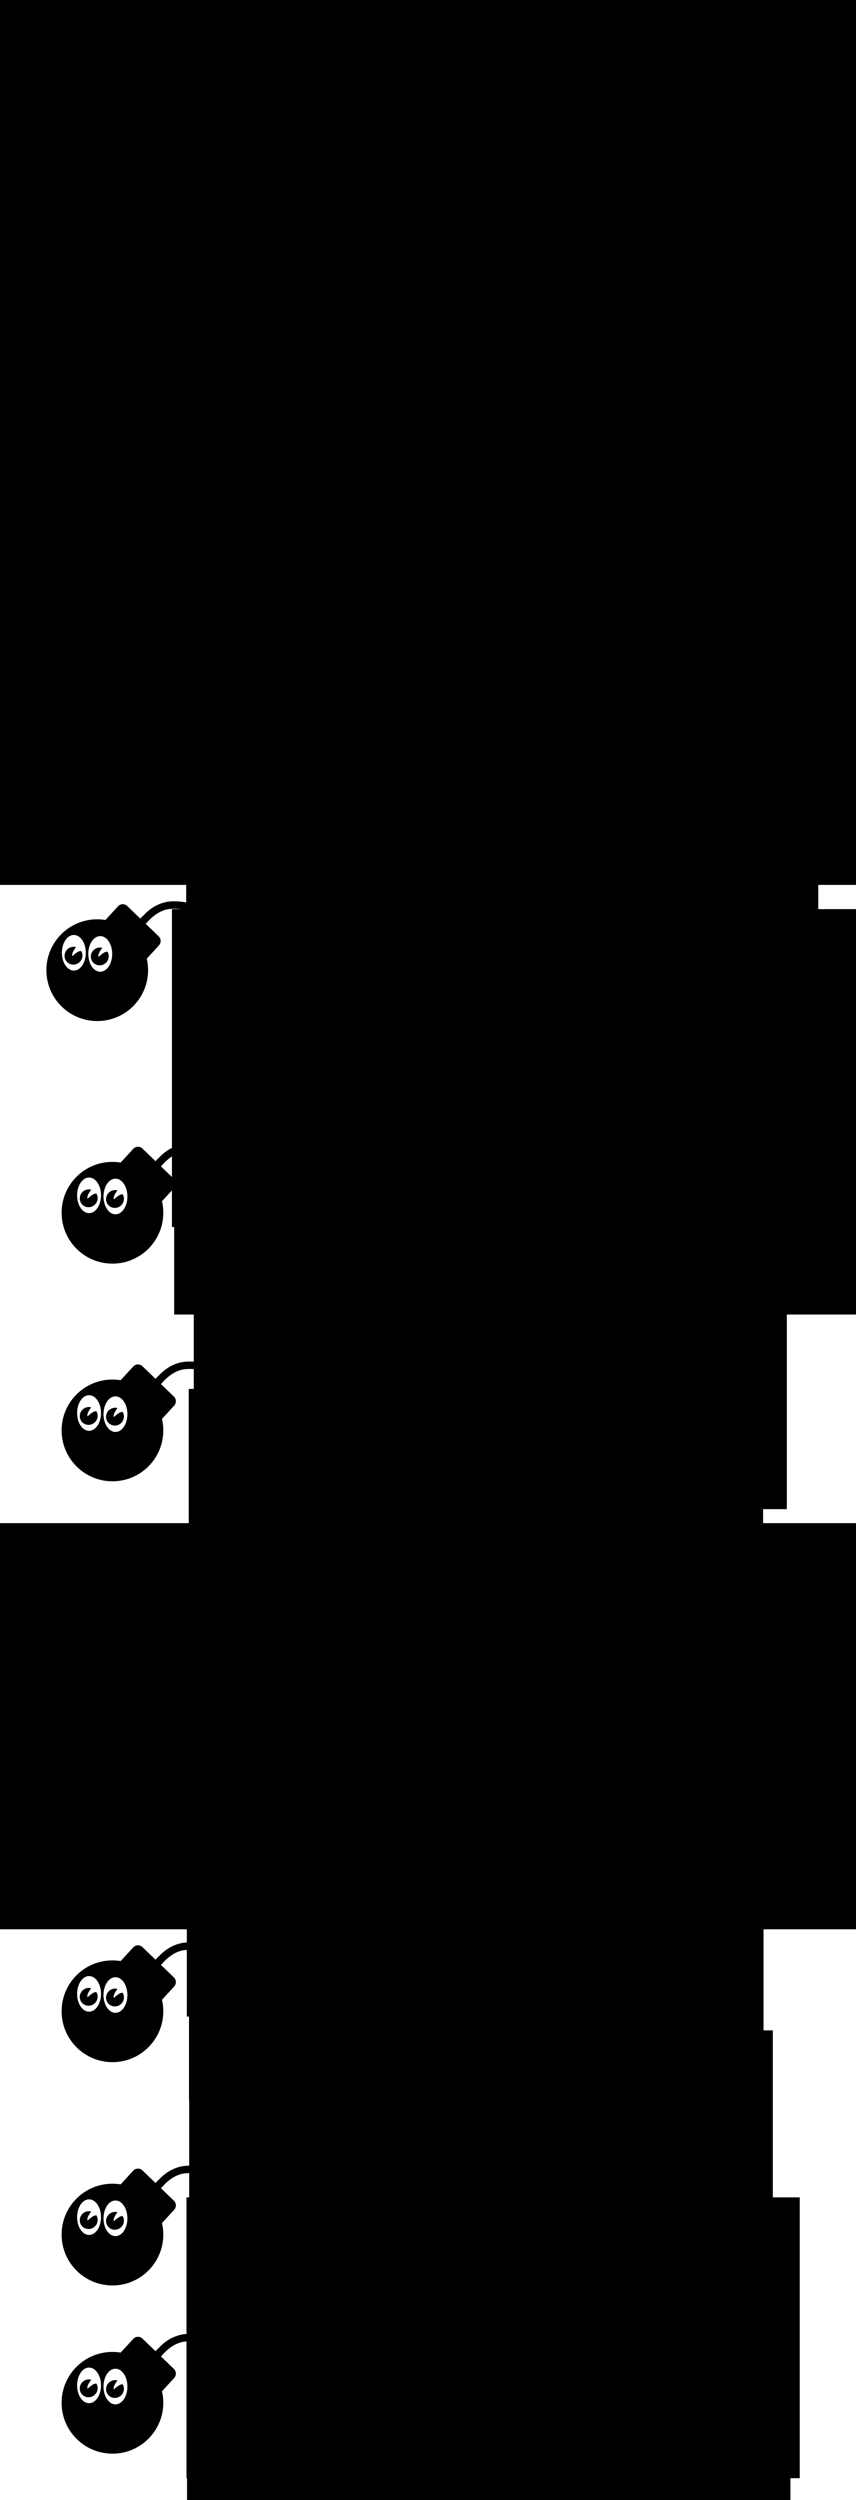 <?xml version="1.0" encoding="UTF-8" standalone="no"?>
<!-- Created with Inkscape (http://www.inkscape.org/) -->

<svg
   xmlns:osb="http://www.openswatchbook.org/uri/2009/osb"
   xmlns:dc="http://purl.org/dc/elements/1.1/"
   xmlns:cc="http://creativecommons.org/ns#"
   xmlns:rdf="http://www.w3.org/1999/02/22-rdf-syntax-ns#"
   xmlns:svg="http://www.w3.org/2000/svg"
   xmlns="http://www.w3.org/2000/svg"
   xmlns:sodipodi="http://sodipodi.sourceforge.net/DTD/sodipodi-0.dtd"
   xmlns:inkscape="http://www.inkscape.org/namespaces/inkscape"
   width="1844.961"
   height="5386.011"
   id="svg2"
   version="1.1"
   inkscape:version="0.48.2 r9819"
   sodipodi:docname="logo.pdf">
  <defs
     id="defs4">
    <inkscape:path-effect
       is_visible="true"
       id="path-effect3927"
       effect="spiro" />
    <inkscape:path-effect
       effect="spiro"
       id="path-effect3909"
       is_visible="true" />
    <inkscape:path-effect
       is_visible="true"
       id="path-effect3889"
       effect="spiro" />
    <inkscape:path-effect
       is_visible="true"
       id="path-effect6917"
       effect="spiro" />
    <inkscape:path-effect
       effect="spiro"
       id="path-effect6913"
       is_visible="true" />
    <inkscape:path-effect
       effect="spiro"
       id="path-effect6875"
       is_visible="true" />
    <marker
       inkscape:stockid="Arrow1Mend"
       orient="auto"
       refY="0"
       refX="0"
       id="Arrow1Mend"
       style="overflow:visible">
      <path
         id="path3955"
         d="M 0,0 5,-5 -12.5,0 5,5 0,0 z"
         style="fill-rule:evenodd;stroke:#000000;stroke-width:1pt;marker-start:none"
         transform="matrix(-0.4,0,0,-0.4,-4,0)"
         inkscape:connector-curvature="0" />
    </marker>
    <marker
       style="overflow:visible"
       inkscape:stockid="InfiniteLineStart"
       id="InfiniteLineStart"
       refX="0"
       refY="0"
       orient="auto">
      <g
         id="g4191"
         transform="translate(-13,0)">
        <circle
           d="M 3.8,0 C 3.8,0.442 3.442,0.8 3,0.8 2.558,0.8 2.2,0.442 2.2,0 c 0,-0.442 0.358,-0.8 0.8,-0.8 0.442,0 0.8,0.358 0.8,0.8 z"
           id="circle4193"
           r="0.8"
           cy="0"
           cx="3"
           sodipodi:cx="3"
           sodipodi:cy="0"
           sodipodi:rx="0.80000001"
           sodipodi:ry="0.80000001" />
        <circle
           d="M 7.3,0 C 7.3,0.442 6.942,0.8 6.5,0.8 6.058,0.8 5.7,0.442 5.7,0 c 0,-0.442 0.358,-0.8 0.8,-0.8 0.442,0 0.8,0.358 0.8,0.8 z"
           id="circle4195"
           r="0.8"
           cy="0"
           cx="6.5"
           sodipodi:cx="6.5"
           sodipodi:cy="0"
           sodipodi:rx="0.80000001"
           sodipodi:ry="0.80000001" />
        <circle
           d="M 10.8,0 C 10.8,0.442 10.442,0.8 10,0.8 9.558,0.8 9.2,0.442 9.2,0 c 0,-0.442 0.358,-0.8 0.8,-0.8 0.442,0 0.8,0.358 0.8,0.8 z"
           id="circle4197"
           r="0.8"
           cy="0"
           cx="10"
           sodipodi:cx="10"
           sodipodi:cy="0"
           sodipodi:rx="0.80000001"
           sodipodi:ry="0.80000001" />
      </g>
    </marker>
    <marker
       inkscape:stockid="RazorWire"
       id="RazorWire"
       refX="0"
       refY="0"
       orient="auto">
       style=&quot;overflow:visible&quot;&gt;
      <path
   id="path4179"
   transform="scale(0.8,0.8)"
   style="fill:#808080;fill-opacity:1;fill-rule:evenodd;stroke:#000000;stroke-width:0.1pt"
   d="m 0.023,-0.74 0,1.438 -7.781,2.313 18.437,0 -7.187,-2.313 0,-1.438 7.25,-2.156 -18.469,0 7.75,2.156 z"
   inkscape:connector-curvature="0" />
</marker>
    <marker
       inkscape:stockid="Tail"
       orient="auto"
       refY="0"
       refX="0"
       id="Tail"
       style="overflow:visible">
      <g
         id="g3982"
         transform="scale(-1.2,-1.2)">
        <path
           id="path3984"
           d="M -3.805,-3.959 0.544,0"
           style="fill:none;stroke:#000000;stroke-width:0.8;stroke-linecap:round;marker-start:none;marker-end:none"
           inkscape:connector-curvature="0" />
        <path
           id="path3986"
           d="M -1.287,-3.959 3.062,0"
           style="fill:none;stroke:#000000;stroke-width:0.8;stroke-linecap:round;marker-start:none;marker-end:none"
           inkscape:connector-curvature="0" />
        <path
           id="path3988"
           d="M 1.305,-3.959 5.654,0"
           style="fill:none;stroke:#000000;stroke-width:0.8;stroke-linecap:round;marker-start:none;marker-end:none"
           inkscape:connector-curvature="0" />
        <path
           id="path3990"
           d="M -3.805,4.178 0.544,0.22"
           style="fill:none;stroke:#000000;stroke-width:0.8;stroke-linecap:round;marker-start:none;marker-end:none"
           inkscape:connector-curvature="0" />
        <path
           id="path3992"
           d="M -1.287,4.178 3.062,0.22"
           style="fill:none;stroke:#000000;stroke-width:0.8;stroke-linecap:round;marker-start:none;marker-end:none"
           inkscape:connector-curvature="0" />
        <path
           id="path3994"
           d="M 1.305,4.178 5.654,0.22"
           style="fill:none;stroke:#000000;stroke-width:0.8;stroke-linecap:round;marker-start:none;marker-end:none"
           inkscape:connector-curvature="0" />
      </g>
    </marker>
    <marker
       inkscape:stockid="Scissors"
       orient="auto"
       refY="0"
       refX="0"
       id="Scissors"
       style="overflow:visible">
      <path
         id="schere"
         style="marker-start:none"
         d="M 9.09,-3.606 C 8.12,-4.777 6.37,-4.736 5.062,-4.233 l -8.212,3.078 c -2.388,-1.307 -4.748,-0.933 -4.748,-1.569 0,-0.497 0.457,-0.388 0.388,-1.683 -0.066,-1.243 -1.364,-2.163 -2.59,-2.082 -1.227,-0.007 -2.499,0.933 -2.51,2.23 -0.091,1.306 1.007,2.52 2.307,2.605 1.522,0.227 4.218,-0.696 5.483,1.571 -0.942,1.738 -2.614,1.743 -4.126,1.656 -1.255,-0.072 -2.762,0.287 -3.361,1.521 -0.578,1.182 -0.011,2.865 1.317,3.226 1.34,0.492 3.181,-0.13 3.499,-1.671 0.246,-1.188 -0.595,-1.746 -0.273,-2.177 0.244,-0.325 1.791,-0.137 4.547,-1.375 L 5.676,4.233 C 6.8,4.547 8.173,4.536 9.168,3.431 L -0.052,-0.054 9.09,-3.606 z m -18.308,-1.901 c 1.295,0.723 1.189,2.684 -0.156,3.063 -1.217,0.424 -2.771,-0.759 -2.383,-2.077 0.227,-1.082 1.653,-1.481 2.54,-0.986 z m 0.056,8.017 c 1.351,0.499 1.121,2.784 -0.252,3.092 -0.911,0.316 -2.214,-0.139 -2.306,-1.212 -0.178,-1.305 1.356,-2.484 2.558,-1.879 z"
         inkscape:connector-curvature="0" />
    </marker>
    <linearGradient
       id="linearGradient4821"
       osb:paint="solid">
      <stop
         style="stop-color:#000000;stop-opacity:1;"
         offset="0"
         id="stop4823" />
    </linearGradient>
    <inkscape:path-effect
       effect="envelope"
       id="path-effect4775"
       is_visible="true"
       yy="true"
       xx="true"
       bendpath1="m 248.571,300.934 c 80.391,-0.637 153.125,-0.73 214.286,0"
       bendpath2="m 464.92,300.934 -2.062,108.571"
       bendpath3="m 248.571,409.505 214.286,0"
       bendpath4="m 248.571,300.934 8.25,100.362"
       bendpath1-nodetypes="cc"
       bendpath2-nodetypes="cc"
       bendpath4-nodetypes="cc"
       bendpath3-nodetypes="cc" />
    <marker
       inkscape:stockid="Arrow1Mstart"
       orient="auto"
       refY="0"
       refX="0"
       id="Arrow1Mstart"
       style="overflow:visible">
      <path
         id="path3952"
         d="M 0,0 5,-5 -12.5,0 5,5 0,0 z"
         style="fill-rule:evenodd;stroke:#000000;stroke-width:1pt;marker-start:none"
         transform="matrix(0.4,0,0,0.4,4,0)"
         inkscape:connector-curvature="0" />
    </marker>
    <marker
       inkscape:stockid="Arrow1Lstart"
       orient="auto"
       refY="0"
       refX="0"
       id="Arrow1Lstart"
       style="overflow:visible">
      <path
         id="path3946"
         d="M 0,0 5,-5 -12.5,0 5,5 0,0 z"
         style="fill-rule:evenodd;stroke:#000000;stroke-width:1pt;marker-start:none"
         transform="matrix(0.8,0,0,0.8,10,0)"
         inkscape:connector-curvature="0" />
    </marker>
  </defs>
  <sodipodi:namedview
     id="base"
     pagecolor="#ffffff"
     bordercolor="#666666"
     borderopacity="1.0"
     inkscape:pageopacity="0.0"
     inkscape:pageshadow="2"
     inkscape:zoom="0.08"
     inkscape:cx="-797.39721"
     inkscape:cy="3125.1073"
     inkscape:document-units="px"
     inkscape:current-layer="layer1"
     showgrid="false"
     inkscape:window-width="1920"
     inkscape:window-height="1080"
     inkscape:window-x="1367"
     inkscape:window-y="0"
     inkscape:window-maximized="0"
     fit-margin-top="100"
     fit-margin-left="100"
     fit-margin-right="100"
     fit-margin-bottom="100"
     showguides="true"
     inkscape:guide-bbox="true">
    <sodipodi:guide
       orientation="0,1"
       position="322.636,4970.655"
       id="guide3059" />
    <sodipodi:guide
       orientation="0,1"
       position="500.518,4984.466"
       id="guide3906" />
    <sodipodi:guide
       orientation="0,1"
       position="682.819,5154.061"
       id="guide3908" />
    <sodipodi:guide
       orientation="1,0"
       position="371.25,5483.308"
       id="guide3910" />
    <sodipodi:guide
       orientation="0,1"
       position="461.296,5141.355"
       id="guide3912" />
    <sodipodi:guide
       orientation="0,1"
       position="560.733,5206.542"
       id="guide3914" />
    <sodipodi:guide
       orientation="1,0"
       position="384.739,5276.13"
       id="guide3916" />
    <sodipodi:guide
       orientation="1,0"
       position="437.082,5227.693"
       id="guide3920" />
    <sodipodi:guide
       orientation="1,0"
       position="449.695,5258.47"
       id="guide3922" />
    <sodipodi:guide
       orientation="1,0"
       position="423.731,5313.16"
       id="guide3924" />
    <sodipodi:guide
       orientation="0,1"
       position="371.25,5193.284"
       id="guide3926" />
    <sodipodi:guide
       orientation="0,1"
       position="693.315,5035.842"
       id="guide3968" />
    <sodipodi:guide
       orientation="0,1"
       position="470.481,5022.81"
       id="guide3972" />
    <sodipodi:guide
       orientation="1,0"
       position="404.235,5193.919"
       id="guide3976" />
  </sodipodi:namedview>
  <g
     inkscape:label="Layer 1"
     inkscape:groupmode="layer"
     id="layer1"
     transform="translate(68.504,-180.735)">
    <path
       sodipodi:nodetypes="cscccsccccscccsssscccccccccsccscscscccsccscscscsccsssssssssssssscscscssssscscscs"
       inkscape:connector-curvature="0"
       id="path4092"
       d="m 570.812,2587.205 c 0,0 -43.025,10.242 -60.281,23.906 -12.127,9.602 -23.663,32.04 -29.469,44.562 -6.237,-0.424 -12.51,3.835 -18.562,4.75 -24.183,6.902 -49.452,-0.98 -73.031,-7.062 -15.372,-4.596 -31.471,-8.229 -47.688,-8.344 -1.081,-0.01 -2.137,0.01 -3.219,0.031 -23.831,-0.262 -46.464,10.992 -62.719,28.031 -2.527,2.833 -6.753,5.824 -8.938,9.375 L 238.5,2655.08 c -2.783,-2.658 -6.386,-3.939 -9.969,-3.844 -3.583,0.096 -7.126,1.549 -9.75,4.406 l -26.125,28.406 c -0.057,-0.041 -0.307,0.06 -1.094,1.188 -5.761,-0.936 -11.663,-1.438 -17.688,-1.438 -60.531,0 -109.594,49.062 -109.594,109.594 0,60.531 49.062,109.625 109.594,109.625 60.531,0 109.594,-49.094 109.594,-109.625 0,-8.527 -1.001,-16.814 -2.844,-24.781 l 26.125,-28.438 c 5.205,-5.668 5.066,-14.465 -0.5,-19.781 l -28.062,-27.062 c 1.56,-0.886 2.922,-2.163 3.812,-3.75 13.188,-14.421 30.31,-27.051 50.406,-28.25 33.044,-3.118 63.246,13.704 95.688,16.812 17.777,2.968 35.866,-0.371 52.625,-6.469 0.805,-0.011 1.552,-0.146 2.25,-0.375 8.274,9.419 23.935,26.121 36.75,32.656 18.215,9.289 61.844,14.156 61.844,14.156 -19.294,-9.716 -20.2,-6.351 -21.469,-14.719 0,0 15.085,-4.516 29.156,-7.094 10.553,-1.933 17.727,-1.099 20.656,-0.562 -3.018,-0.715 -10.54,-2.691 -14.469,-5.625 -4.945,-3.693 -15.938,-8.25 -15.938,-8.25 0,0 11.717,-1.891 17.969,-3.875 6.252,-1.984 19.281,-8.188 19.281,-8.188 l -32.062,-1.781 -26.562,3.531 c -0.242,-2.292 10.056,-5.573 20.719,-8.344 11.275,-2.93 22.969,-5.281 22.969,-5.281 l -17.531,-3.031 c 0,0 10.95,-11.816 20.406,-16.688 9.456,-4.872 36.156,-9.812 36.156,-9.812 -13.408,2.298 -25.442,-1.589 -40.156,-1.469 -11.121,0.091 -24.467,4.99 -37.25,2.312 0,0 10.271,-7.569 20.094,-11.094 9.823,-3.525 39,-7.281 39,-7.281 0,0 -33.676,-2.843 -49.906,-1.5 -16.23,1.343 -46.875,9.25 -46.875,9.25 z m -447.344,130.312 c 14.226,0 25.75,17.175 25.75,38.375 0,21.2 -11.524,38.375 -25.75,38.375 -14.226,0 -25.781,-17.175 -25.781,-38.375 0,-21.2 11.555,-38.375 25.781,-38.375 z m 56.875,2.469 c 14.226,0 25.781,17.206 25.781,38.406 0,21.2 -11.555,38.375 -25.781,38.375 -14.226,0 -25.75,-17.175 -25.75,-38.375 0,-21.2 11.524,-38.406 25.75,-38.406 z M 122.25,2743.049 c -3.227,0.141 -6.44,1.071 -9.281,2.781 -9.193,5.534 -12.276,17.377 -6.906,26.438 5.37,9.061 17.182,11.909 26.375,6.375 9.193,-5.534 12.276,-17.346 6.906,-26.406 0,0 -3.302,-1.067 -8.906,2.719 -5.544,3.745 -9.656,7.781 -9.656,7.781 -0.617,1.079 -2.997,-2.769 2.406,-11.719 3.398,-5.628 4.844,-7.344 4.844,-7.344 -1.898,-0.506 -3.845,-0.71 -5.781,-0.625 z m 56.625,1.5 c -3.227,0.141 -6.409,1.102 -9.25,2.812 -9.193,5.534 -12.307,17.346 -6.938,26.406 5.37,9.061 17.182,11.94 26.375,6.406 9.193,-5.534 12.276,-17.377 6.906,-26.438 0,0 -3.271,-1.036 -8.875,2.75 -5.544,3.745 -9.656,7.75 -9.656,7.75 -0.617,1.079 -3.028,-2.769 2.375,-11.719 3.398,-5.628 4.844,-7.344 4.844,-7.344 -1.898,-0.506 -3.845,-0.71 -5.781,-0.625 z"
       style="fill:#000000;fill-opacity:1;stroke:none" />
    <flowRoot
       transform="matrix(1.102,0,0,1.102,64.219,2561.797)"
       style="font-size:40px;font-style:normal;font-weight:normal;line-height:125%;letter-spacing:0px;word-spacing:0px;fill:#000000;fill-opacity:1;stroke:none;font-family:Sans"
       id="flowRoot4094"
       xml:space="preserve"><flowRegion
         id="flowRegion4096"><rect
           y="147.875"
           x="258.536"
           height="406.586"
           width="888.303"
           id="rect4098" /></flowRegion><flowPara
         style="font-size:130px;font-style:normal;font-variant:normal;font-weight:bold;font-stretch:normal;text-align:start;line-height:125%;writing-mode:lr-tb;text-anchor:start;font-family:Adobe Garamond Pro;-inkscape-font-specification:Adobe Garamond Pro Bold"
         id="flowPara4100">Sauerbomber</flowPara><flowPara
         id="flowPara4102"
         style="font-size:36px;font-style:normal;font-variant:normal;font-weight:normal;font-stretch:normal;text-align:start;line-height:125%;writing-mode:lr-tb;text-anchor:start;font-family:Adobe Garamond Pro;-inkscape-font-specification:Adobe Garamond Pro" /><flowPara
         id="flowPara4104"
         style="font-size:16px;font-style:normal;font-variant:normal;font-weight:normal;font-stretch:normal;text-align:start;line-height:125%;writing-mode:lr-tb;text-anchor:start;font-family:Adobe Garamond Pro;-inkscape-font-specification:Adobe Garamond Pro" /><flowPara
         id="flowPara4106"
         style="font-size:16px;font-style:normal;font-variant:normal;font-weight:normal;font-stretch:normal;text-align:start;line-height:125%;writing-mode:lr-tb;text-anchor:start;font-family:Adobe Garamond Pro;-inkscape-font-specification:Adobe Garamond Pro" /></flowRoot>    <flowRoot
       transform="matrix(1.438,0,0,1.438,-21.758,2634.617)"
       style="font-size:40px;font-style:normal;font-weight:normal;line-height:125%;letter-spacing:0px;word-spacing:0px;fill:#000000;fill-opacity:1;stroke:none;font-family:Sans"
       id="flowRoot4108"
       xml:space="preserve"><flowRegion
         id="flowRegion4110"><rect
           y="147.875"
           x="258.536"
           height="406.586"
           width="888.303"
           id="rect4112" /></flowRegion><flowPara
         id="flowPara4114"
         style="font-size:36px;font-style:normal;font-variant:normal;font-weight:bold;font-stretch:normal;text-align:start;line-height:125%;writing-mode:lr-tb;text-anchor:start;font-family:Adobe Garamond Pro;-inkscape-font-specification:Adobe Garamond Pro Bold">Cube 2 ~ Sauerbraten</flowPara><flowPara
         id="flowPara4116"
         style="font-size:16px;font-style:normal;font-variant:normal;font-weight:normal;font-stretch:normal;text-align:start;line-height:125%;writing-mode:lr-tb;text-anchor:start;font-family:Adobe Garamond Pro;-inkscape-font-specification:Adobe Garamond Pro" /><flowPara
         id="flowPara4118"
         style="font-size:16px;font-style:normal;font-variant:normal;font-weight:normal;font-stretch:normal;text-align:start;line-height:125%;writing-mode:lr-tb;text-anchor:start;font-family:Adobe Garamond Pro;-inkscape-font-specification:Adobe Garamond Pro" /></flowRoot>    <path
       sodipodi:nodetypes="cscccsccccscccsssscccccccccsccscscscccsccscscscsccsssssssssssssscscscssssscscscs"
       inkscape:connector-curvature="0"
       id="path4120"
       d="m 573.058,734.58 c 0,0 -43.025,10.242 -60.281,23.906 -12.127,9.602 -23.663,32.04 -29.469,44.562 -6.237,-0.424 -12.511,3.835 -18.562,4.75 -24.183,6.902 -49.452,-0.98 -73.031,-7.062 -15.372,-4.596 -31.471,-8.229 -47.688,-8.344 -1.081,-0.01 -2.137,0.01 -3.219,0.031 -23.831,-0.262 -46.464,10.992 -62.719,28.031 -2.527,2.833 -6.753,5.824 -8.938,9.375 l -28.406,-27.375 c -2.783,-2.658 -6.386,-3.939 -9.969,-3.844 -3.583,0.096 -7.126,1.549 -9.75,4.406 l -26.125,28.406 c -0.057,-0.041 -0.307,0.06 -1.094,1.188 -5.761,-0.936 -11.663,-1.438 -17.688,-1.438 -60.531,0 -109.594,49.062 -109.594,109.594 0,60.531 49.062,109.625 109.594,109.625 60.531,0 109.594,-49.094 109.594,-109.625 0,-8.527 -1.001,-16.814 -2.844,-24.781 l 26.125,-28.438 c 5.205,-5.668 5.066,-14.465 -0.5,-19.781 l -28.062,-27.062 c 1.56,-0.886 2.922,-2.163 3.812,-3.75 13.188,-14.421 30.31,-27.051 50.406,-28.25 33.044,-3.118 63.246,13.704 95.688,16.812 17.777,2.968 35.866,-0.371 52.625,-6.469 0.805,-0.011 1.552,-0.146 2.25,-0.375 8.274,9.419 23.935,26.121 36.75,32.656 18.215,9.289 61.844,14.156 61.844,14.156 -19.294,-9.716 -20.2,-6.351 -21.469,-14.719 0,0 15.085,-4.516 29.156,-7.094 10.553,-1.933 17.727,-1.099 20.656,-0.562 -3.018,-0.715 -10.54,-2.691 -14.469,-5.625 -4.945,-3.693 -15.938,-8.25 -15.938,-8.25 0,0 11.717,-1.891 17.969,-3.875 6.252,-1.984 19.281,-8.188 19.281,-8.188 l -32.062,-1.781 -26.562,3.531 c -0.242,-2.292 10.056,-5.573 20.719,-8.344 11.275,-2.93 22.969,-5.281 22.969,-5.281 l -17.531,-3.031 c 0,0 10.95,-11.816 20.406,-16.688 9.456,-4.872 36.156,-9.812 36.156,-9.812 -13.408,2.298 -25.442,-1.589 -40.156,-1.469 -11.121,0.091 -24.467,4.99 -37.25,2.312 0,0 10.271,-7.569 20.094,-11.094 9.823,-3.525 39,-7.281 39,-7.281 0,0 -33.676,-2.843 -49.906,-1.5 -16.23,1.343 -46.875,9.25 -46.875,9.25 z m -447.344,130.312 c 14.226,0 25.75,17.175 25.75,38.375 0,21.2 -11.524,38.375 -25.75,38.375 -14.226,0 -25.781,-17.175 -25.781,-38.375 0,-21.2 11.555,-38.375 25.781,-38.375 z m 56.875,2.469 c 14.226,0 25.781,17.206 25.781,38.406 0,21.2 -11.555,38.375 -25.781,38.375 -14.226,0 -25.75,-17.175 -25.75,-38.375 0,-21.2 11.524,-38.406 25.75,-38.406 z m -58.094,23.062 c -3.227,0.141 -6.44,1.071 -9.281,2.782 -9.193,5.533 -12.276,17.377 -6.906,26.437 5.37,9.061 17.182,11.909 26.375,6.375 9.193,-5.534 12.276,-17.346 6.906,-26.406 0,0 -3.302,-1.067 -8.906,2.719 -5.544,3.745 -9.656,7.781 -9.656,7.781 -0.617,1.079 -2.997,-2.769 2.406,-11.719 3.398,-5.628 4.844,-7.344 4.844,-7.344 -1.898,-0.506 -3.845,-0.709 -5.781,-0.625 z m 56.625,1.5 c -3.227,0.141 -6.409,1.102 -9.25,2.813 -9.193,5.534 -12.307,17.346 -6.938,26.406 5.37,9.061 17.182,11.94 26.375,6.406 9.193,-5.533 12.276,-17.377 6.906,-26.437 0,0 -3.271,-1.036 -8.875,2.75 -5.544,3.745 -9.656,7.75 -9.656,7.75 -0.617,1.079 -3.028,-2.769 2.375,-11.719 3.398,-5.628 4.844,-7.344 4.844,-7.344 -1.898,-0.506 -3.845,-0.709 -5.781,-0.625 z"
       style="fill:#000000;fill-opacity:1;stroke:none" />
    <flowRoot
       transform="matrix(1.102,0,0,1.102,52.242,651.82)"
       style="font-size:40px;font-style:normal;font-weight:normal;line-height:125%;letter-spacing:0px;word-spacing:0px;fill:#000000;fill-opacity:1;stroke:none;font-family:Sans"
       id="flowRoot4122"
       xml:space="preserve"><flowRegion
         id="flowRegion4124"><rect
           y="147.875"
           x="258.536"
           height="406.586"
           width="888.303"
           id="rect4126" /></flowRegion><flowPara
         style="font-size:130px;font-style:normal;font-variant:normal;font-weight:normal;font-stretch:normal;text-align:start;line-height:125%;writing-mode:lr-tb;text-anchor:start;font-family:Agency;-inkscape-font-specification:Agency"
         id="flowPara4128">Sauerbomber</flowPara><flowPara
         id="flowPara4130"
         style="font-size:36px;font-style:normal;font-variant:normal;font-weight:normal;font-stretch:normal;text-align:start;line-height:125%;writing-mode:lr-tb;text-anchor:start;font-family:Adobe Garamond Pro;-inkscape-font-specification:Adobe Garamond Pro" /><flowPara
         id="flowPara4132"
         style="font-size:16px;font-style:normal;font-variant:normal;font-weight:normal;font-stretch:normal;text-align:start;line-height:125%;writing-mode:lr-tb;text-anchor:start;font-family:Adobe Garamond Pro;-inkscape-font-specification:Adobe Garamond Pro" /><flowPara
         id="flowPara4134"
         style="font-size:16px;font-style:normal;font-variant:normal;font-weight:normal;font-stretch:normal;text-align:start;line-height:125%;writing-mode:lr-tb;text-anchor:start;font-family:Adobe Garamond Pro;-inkscape-font-specification:Adobe Garamond Pro" /></flowRoot>    <flowRoot
       transform="matrix(1.43,0,0,1.43,-27.852,762.694)"
       style="font-size:40px;font-style:normal;font-weight:normal;line-height:125%;letter-spacing:0px;word-spacing:0px;fill:#000000;fill-opacity:1;stroke:none;font-family:Sans"
       id="flowRoot4136"
       xml:space="preserve"><flowRegion
         id="flowRegion4138"><rect
           y="147.875"
           x="258.536"
           height="406.586"
           width="888.303"
           id="rect4140" /></flowRegion><flowPara
         id="flowPara4142"
         style="font-size:36px;font-style:normal;font-variant:normal;font-weight:normal;font-stretch:normal;text-align:start;line-height:125%;writing-mode:lr-tb;text-anchor:start;font-family:Agency;-inkscape-font-specification:Agency">Cube 2 ~ Sauerbraten</flowPara><flowPara
         id="flowPara4144"
         style="font-size:16px;font-style:normal;font-variant:normal;font-weight:normal;font-stretch:normal;text-align:start;line-height:125%;writing-mode:lr-tb;text-anchor:start;font-family:Adobe Garamond Pro;-inkscape-font-specification:Adobe Garamond Pro" /><flowPara
         id="flowPara4146"
         style="font-size:16px;font-style:normal;font-variant:normal;font-weight:normal;font-stretch:normal;text-align:start;line-height:125%;writing-mode:lr-tb;text-anchor:start;font-family:Adobe Garamond Pro;-inkscape-font-specification:Adobe Garamond Pro" /></flowRoot>    <path
       sodipodi:nodetypes="cscccsccccscccsssscccccccccsccscscscccsccscscscsccsssssssssssssscscscssssscscscs"
       inkscape:connector-curvature="0"
       id="path4148"
       d="m 570.812,3056.13 c 0,0 -43.025,10.242 -60.281,23.906 -12.127,9.602 -23.663,32.04 -29.469,44.562 -6.237,-0.424 -12.51,3.835 -18.562,4.75 -24.183,6.902 -49.452,-0.98 -73.031,-7.062 -15.372,-4.596 -31.471,-8.229 -47.688,-8.344 -1.081,-0.01 -2.137,0.01 -3.219,0.03 -23.831,-0.262 -46.464,10.992 -62.719,28.031 -2.527,2.833 -6.753,5.824 -8.938,9.375 L 238.5,3124.005 c -2.783,-2.658 -6.386,-3.94 -9.969,-3.844 -3.583,0.1 -7.126,1.549 -9.75,4.406 l -26.125,28.406 c -0.057,-0.04 -0.307,0.06 -1.094,1.188 -5.761,-0.937 -11.663,-1.438 -17.688,-1.438 -60.531,0 -109.594,49.063 -109.594,109.594 0,60.531 49.062,109.625 109.594,109.625 60.531,0 109.594,-49.094 109.594,-109.625 0,-8.527 -1.001,-16.814 -2.844,-24.781 l 26.125,-28.438 c 5.205,-5.668 5.066,-14.465 -0.5,-19.781 l -28.062,-27.062 c 1.56,-0.887 2.922,-2.163 3.812,-3.75 13.188,-14.422 30.31,-27.052 50.406,-28.25 33.044,-3.119 63.246,13.704 95.688,16.812 17.777,2.968 35.866,-0.371 52.625,-6.469 0.805,-0.01 1.552,-0.146 2.25,-0.375 8.274,9.42 23.935,26.121 36.75,32.657 18.215,9.289 61.844,14.156 61.844,14.156 -19.294,-9.717 -20.2,-6.351 -21.469,-14.719 0,0 15.085,-4.516 29.156,-7.094 10.553,-1.933 17.727,-1.098 20.656,-0.562 -3.018,-0.715 -10.54,-2.691 -14.469,-5.625 -4.945,-3.693 -15.938,-8.25 -15.938,-8.25 0,0 11.717,-1.892 17.969,-3.875 6.252,-1.984 19.281,-8.188 19.281,-8.188 l -32.062,-1.781 -26.562,3.531 c -0.242,-2.292 10.056,-5.572 20.719,-8.343 11.275,-2.931 22.969,-5.282 22.969,-5.282 l -17.531,-3.031 c 0,0 10.95,-11.816 20.406,-16.687 9.456,-4.872 36.156,-9.813 36.156,-9.813 -13.408,2.298 -25.442,-1.588 -40.156,-1.469 -11.121,0.09 -24.467,4.991 -37.25,2.313 0,0 10.271,-7.569 20.094,-11.094 9.823,-3.525 39,-7.281 39,-7.281 0,0 -33.676,-2.843 -49.906,-1.5 -16.23,1.343 -46.875,9.25 -46.875,9.25 z m -447.344,130.312 c 14.226,0 25.75,17.175 25.75,38.375 0,21.2 -11.524,38.375 -25.75,38.375 -14.226,0 -25.781,-17.175 -25.781,-38.375 0,-21.2 11.555,-38.375 25.781,-38.375 z m 56.875,2.469 c 14.226,0 25.781,17.206 25.781,38.406 0,21.2 -11.555,38.375 -25.781,38.375 -14.226,0 -25.75,-17.175 -25.75,-38.375 0,-21.2 11.524,-38.406 25.75,-38.406 z m -58.094,23.062 c -3.227,0.141 -6.44,1.071 -9.281,2.782 -9.193,5.533 -12.276,17.377 -6.906,26.437 5.37,9.061 17.182,11.909 26.375,6.375 9.193,-5.534 12.276,-17.346 6.906,-26.406 0,0 -3.302,-1.067 -8.906,2.719 -5.544,3.745 -9.656,7.781 -9.656,7.781 -0.617,1.079 -2.997,-2.769 2.406,-11.719 3.398,-5.628 4.844,-7.344 4.844,-7.344 -1.898,-0.506 -3.845,-0.709 -5.781,-0.625 z m 56.625,1.5 c -3.227,0.141 -6.409,1.102 -9.25,2.813 -9.193,5.534 -12.307,17.346 -6.938,26.406 5.37,9.061 17.182,11.94 26.375,6.406 9.193,-5.533 12.276,-17.377 6.906,-26.437 0,0 -3.271,-1.036 -8.875,2.75 -5.544,3.745 -9.656,7.75 -9.656,7.75 -0.617,1.079 -3.028,-2.769 2.375,-11.719 3.398,-5.628 4.844,-7.344 4.844,-7.344 -1.898,-0.506 -3.845,-0.709 -5.781,-0.625 z"
       style="fill:#000000;fill-opacity:1;stroke:none" />
    <flowRoot
       transform="matrix(1.059,0,0,1.059,64.482,3016.333)"
       style="font-size:40px;font-style:normal;font-weight:normal;line-height:125%;letter-spacing:0px;word-spacing:0px;fill:#000000;fill-opacity:1;stroke:none;font-family:Sans"
       id="flowRoot4150"
       xml:space="preserve"><flowRegion
         id="flowRegion4152"><rect
           y="147.875"
           x="258.536"
           height="406.586"
           width="888.303"
           id="rect4154" /></flowRegion><flowPara
         style="font-size:130px;font-style:normal;font-variant:normal;font-weight:normal;font-stretch:normal;text-align:start;line-height:125%;writing-mode:lr-tb;text-anchor:start;font-family:AgencyFB;-inkscape-font-specification:AgencyFB"
         id="flowPara4156">Sauerbomber</flowPara><flowPara
         id="flowPara4158"
         style="font-size:36px;font-style:normal;font-variant:normal;font-weight:normal;font-stretch:normal;text-align:start;line-height:125%;writing-mode:lr-tb;text-anchor:start;font-family:Adobe Garamond Pro;-inkscape-font-specification:Adobe Garamond Pro" /><flowPara
         id="flowPara4160"
         style="font-size:16px;font-style:normal;font-variant:normal;font-weight:normal;font-stretch:normal;text-align:start;line-height:125%;writing-mode:lr-tb;text-anchor:start;font-family:Adobe Garamond Pro;-inkscape-font-specification:Adobe Garamond Pro" /><flowPara
         id="flowPara4162"
         style="font-size:16px;font-style:normal;font-variant:normal;font-weight:normal;font-stretch:normal;text-align:start;line-height:125%;writing-mode:lr-tb;text-anchor:start;font-family:Adobe Garamond Pro;-inkscape-font-specification:Adobe Garamond Pro" /></flowRoot>    <flowRoot
       transform="matrix(1.391,0,0,1.391,-19.05,3102.741)"
       style="font-size:40px;font-style:normal;font-weight:normal;line-height:125%;letter-spacing:0px;word-spacing:0px;fill:#000000;fill-opacity:1;stroke:none;font-family:Sans"
       id="flowRoot4164"
       xml:space="preserve"><flowRegion
         id="flowRegion4166"><rect
           y="147.875"
           x="258.536"
           height="406.586"
           width="888.303"
           id="rect4168" /></flowRegion><flowPara
         id="flowPara4170"
         style="font-size:36px;font-style:normal;font-variant:normal;font-weight:normal;font-stretch:normal;text-align:start;line-height:125%;writing-mode:lr-tb;text-anchor:start;font-family:AgencyFB;-inkscape-font-specification:AgencyFB">Cube 2 ~ Sauerbraten</flowPara><flowPara
         id="flowPara4172"
         style="font-size:16px;font-style:normal;font-variant:normal;font-weight:normal;font-stretch:normal;text-align:start;line-height:125%;writing-mode:lr-tb;text-anchor:start;font-family:Adobe Garamond Pro;-inkscape-font-specification:Adobe Garamond Pro" /><flowPara
         id="flowPara4174"
         style="font-size:16px;font-style:normal;font-variant:normal;font-weight:normal;font-stretch:normal;text-align:start;line-height:125%;writing-mode:lr-tb;text-anchor:start;font-family:Adobe Garamond Pro;-inkscape-font-specification:Adobe Garamond Pro" /></flowRoot>    <path
       sodipodi:nodetypes="cscccsccccscccsssscccccccccsccscscscccsccscscscsccsssssssssssssscscscssssscscscs"
       inkscape:connector-curvature="0"
       id="path4176"
       d="m 570.812,3476.231 c 0,0 -43.025,10.242 -60.281,23.906 -12.127,9.602 -23.663,32.04 -29.469,44.562 -6.237,-0.424 -12.51,3.835 -18.562,4.75 -24.183,6.902 -49.452,-0.98 -73.031,-7.062 -15.372,-4.596 -31.471,-8.229 -47.688,-8.344 -1.081,-0.01 -2.137,0.01 -3.219,0.03 -23.831,-0.262 -46.464,10.992 -62.719,28.031 -2.527,2.833 -6.753,5.824 -8.938,9.375 L 238.5,3544.106 c -2.783,-2.658 -6.386,-3.94 -9.969,-3.844 -3.583,0.1 -7.126,1.549 -9.75,4.406 l -26.125,28.406 c -0.057,-0.04 -0.307,0.06 -1.094,1.188 -5.761,-0.937 -11.663,-1.438 -17.688,-1.438 -60.531,0 -109.594,49.063 -109.594,109.594 0,60.531 49.062,109.625 109.594,109.625 60.531,0 109.594,-49.094 109.594,-109.625 0,-8.527 -1.001,-16.814 -2.844,-24.781 l 26.125,-28.438 c 5.205,-5.668 5.066,-14.465 -0.5,-19.781 l -28.062,-27.062 c 1.56,-0.887 2.922,-2.163 3.812,-3.75 13.188,-14.422 30.31,-27.052 50.406,-28.25 33.044,-3.119 63.246,13.704 95.688,16.812 17.777,2.968 35.866,-0.371 52.625,-6.469 0.805,-0.01 1.552,-0.146 2.25,-0.375 8.274,9.42 23.935,26.121 36.75,32.657 18.215,9.289 61.844,14.156 61.844,14.156 -19.294,-9.717 -20.2,-6.351 -21.469,-14.719 0,0 15.085,-4.516 29.156,-7.094 10.553,-1.933 17.727,-1.098 20.656,-0.562 -3.018,-0.715 -10.54,-2.691 -14.469,-5.625 -4.945,-3.693 -15.938,-8.25 -15.938,-8.25 0,0 11.717,-1.892 17.969,-3.875 6.252,-1.984 19.281,-8.188 19.281,-8.188 l -32.062,-1.781 -26.562,3.531 c -0.242,-2.292 10.056,-5.572 20.719,-8.343 11.275,-2.931 22.969,-5.282 22.969,-5.282 l -17.531,-3.031 c 0,0 10.95,-11.816 20.406,-16.687 9.456,-4.872 36.156,-9.813 36.156,-9.813 -13.408,2.298 -25.442,-1.588 -40.156,-1.469 -11.121,0.09 -24.467,4.991 -37.25,2.313 0,0 10.271,-7.569 20.094,-11.094 9.823,-3.525 39,-7.281 39,-7.281 0,0 -33.676,-2.843 -49.906,-1.5 -16.23,1.343 -46.875,9.25 -46.875,9.25 z m -447.344,130.312 c 14.226,0 25.75,17.175 25.75,38.375 0,21.2 -11.524,38.375 -25.75,38.375 -14.226,0 -25.781,-17.175 -25.781,-38.375 0,-21.2 11.555,-38.375 25.781,-38.375 z m 56.875,2.469 c 14.226,0 25.781,17.206 25.781,38.406 0,21.2 -11.555,38.375 -25.781,38.375 -14.226,0 -25.75,-17.175 -25.75,-38.375 0,-21.2 11.524,-38.406 25.75,-38.406 z m -58.094,23.062 c -3.227,0.141 -6.44,1.071 -9.281,2.782 -9.193,5.533 -12.276,17.377 -6.906,26.437 5.37,9.061 17.182,11.909 26.375,6.375 9.193,-5.534 12.276,-17.346 6.906,-26.406 0,0 -3.302,-1.067 -8.906,2.719 -5.544,3.745 -9.656,7.781 -9.656,7.781 -0.617,1.079 -2.997,-2.769 2.406,-11.719 3.398,-5.628 4.844,-7.344 4.844,-7.344 -1.898,-0.506 -3.845,-0.709 -5.781,-0.625 z m 56.625,1.5 c -3.227,0.141 -6.409,1.102 -9.25,2.813 -9.193,5.534 -12.307,17.346 -6.938,26.406 5.37,9.061 17.182,11.94 26.375,6.406 9.193,-5.533 12.276,-17.377 6.906,-26.437 0,0 -3.271,-1.036 -8.875,2.75 -5.544,3.745 -9.656,7.75 -9.656,7.75 -0.617,1.079 -3.028,-2.769 2.375,-11.719 3.398,-5.628 4.844,-7.344 4.844,-7.344 -1.898,-0.506 -3.845,-0.709 -5.781,-0.625 z"
       style="fill:#000000;fill-opacity:1;stroke:none" />
    <flowRoot
       transform="matrix(1.047,0,0,1.047,66.091,3435.963)"
       style="font-size:40px;font-style:normal;font-weight:normal;line-height:125%;letter-spacing:0px;word-spacing:0px;fill:#000000;fill-opacity:1;stroke:none;font-family:Sans"
       id="flowRoot4178"
       xml:space="preserve"><flowRegion
         id="flowRegion4180"><rect
           y="147.875"
           x="258.536"
           height="406.586"
           width="888.303"
           id="rect4182" /></flowRegion><flowPara
         style="font-size:130px;font-style:normal;font-variant:normal;font-weight:normal;font-stretch:normal;text-align:start;line-height:125%;writing-mode:lr-tb;text-anchor:start;font-family:Arvo;-inkscape-font-specification:Arvo"
         id="flowPara4184">Sauerbomber</flowPara><flowPara
         id="flowPara4186"
         style="font-size:36px;font-style:normal;font-variant:normal;font-weight:normal;font-stretch:normal;text-align:start;line-height:125%;writing-mode:lr-tb;text-anchor:start;font-family:Adobe Garamond Pro;-inkscape-font-specification:Adobe Garamond Pro" /><flowPara
         id="flowPara4188"
         style="font-size:16px;font-style:normal;font-variant:normal;font-weight:normal;font-stretch:normal;text-align:start;line-height:125%;writing-mode:lr-tb;text-anchor:start;font-family:Adobe Garamond Pro;-inkscape-font-specification:Adobe Garamond Pro" /><flowPara
         id="flowPara4190"
         style="font-size:16px;font-style:normal;font-variant:normal;font-weight:normal;font-stretch:normal;text-align:start;line-height:125%;writing-mode:lr-tb;text-anchor:start;font-family:Adobe Garamond Pro;-inkscape-font-specification:Adobe Garamond Pro" /></flowRoot>    <flowRoot
       transform="matrix(1.372,0,0,1.372,-14.559,3524.912)"
       style="font-size:40px;font-style:normal;font-weight:normal;line-height:125%;letter-spacing:0px;word-spacing:0px;fill:#000000;fill-opacity:1;stroke:none;font-family:Sans"
       id="flowRoot4192"
       xml:space="preserve"><flowRegion
         id="flowRegion4194"><rect
           y="147.875"
           x="258.536"
           height="406.586"
           width="888.303"
           id="rect4196" /></flowRegion><flowPara
         id="flowPara4198"
         style="font-size:36px;font-style:normal;font-variant:normal;font-weight:normal;font-stretch:normal;text-align:start;line-height:125%;writing-mode:lr-tb;text-anchor:start;font-family:Arvo;-inkscape-font-specification:Arvo">Cube 2 ~ Sauerbraten</flowPara><flowPara
         id="flowPara4200"
         style="font-size:16px;font-style:normal;font-variant:normal;font-weight:normal;font-stretch:normal;text-align:start;line-height:125%;writing-mode:lr-tb;text-anchor:start;font-family:Adobe Garamond Pro;-inkscape-font-specification:Adobe Garamond Pro" /><flowPara
         id="flowPara4202"
         style="font-size:16px;font-style:normal;font-variant:normal;font-weight:normal;font-stretch:normal;text-align:start;line-height:125%;writing-mode:lr-tb;text-anchor:start;font-family:Adobe Garamond Pro;-inkscape-font-specification:Adobe Garamond Pro" /></flowRoot>    <path
       sodipodi:nodetypes="cscccsccccscccsssscccccccccsccscscscccsccscscscsccsssssssssssssscscscssssscscscs"
       inkscape:connector-curvature="0"
       id="path4204"
       d="m 570.812,3888.731 c 0,0 -43.025,10.242 -60.281,23.906 -12.127,9.602 -23.663,32.04 -29.469,44.562 -6.237,-0.424 -12.51,3.835 -18.562,4.75 -24.183,6.902 -49.452,-0.98 -73.031,-7.062 -15.372,-4.596 -31.471,-8.229 -47.688,-8.344 -1.081,-0.01 -2.137,0.01 -3.219,0.03 -23.831,-0.262 -46.464,10.992 -62.719,28.031 -2.527,2.833 -6.753,5.824 -8.938,9.375 L 238.5,3956.606 c -2.783,-2.658 -6.386,-3.94 -9.969,-3.844 -3.583,0.1 -7.126,1.549 -9.75,4.406 l -26.125,28.406 c -0.057,-0.04 -0.307,0.06 -1.094,1.188 -5.761,-0.937 -11.663,-1.438 -17.688,-1.438 -60.531,0 -109.594,49.063 -109.594,109.594 0,60.531 49.062,109.625 109.594,109.625 60.531,0 109.594,-49.094 109.594,-109.625 0,-8.527 -1.001,-16.814 -2.844,-24.781 l 26.125,-28.438 c 5.205,-5.668 5.066,-14.465 -0.5,-19.781 l -28.062,-27.062 c 1.56,-0.887 2.922,-2.163 3.812,-3.75 13.188,-14.422 30.31,-27.052 50.406,-28.25 33.044,-3.119 63.246,13.704 95.688,16.812 17.777,2.968 35.866,-0.371 52.625,-6.469 0.805,-0.01 1.552,-0.146 2.25,-0.375 8.274,9.42 23.935,26.121 36.75,32.657 18.215,9.289 61.844,14.156 61.844,14.156 -19.294,-9.717 -20.2,-6.351 -21.469,-14.719 0,0 15.085,-4.516 29.156,-7.094 10.553,-1.933 17.727,-1.098 20.656,-0.562 -3.018,-0.715 -10.54,-2.691 -14.469,-5.625 -4.945,-3.693 -15.938,-8.25 -15.938,-8.25 0,0 11.717,-1.891 17.969,-3.875 6.252,-1.984 19.281,-8.188 19.281,-8.188 l -32.062,-1.781 -26.562,3.531 c -0.242,-2.292 10.056,-5.572 20.719,-8.343 11.275,-2.931 22.969,-5.282 22.969,-5.282 l -17.531,-3.031 c 0,0 10.95,-11.816 20.406,-16.687 9.456,-4.872 36.156,-9.813 36.156,-9.813 -13.408,2.298 -25.442,-1.588 -40.156,-1.469 -11.121,0.09 -24.467,4.991 -37.25,2.313 0,0 10.271,-7.569 20.094,-11.094 9.823,-3.525 39,-7.281 39,-7.281 0,0 -33.676,-2.843 -49.906,-1.5 -16.23,1.343 -46.875,9.25 -46.875,9.25 z m -447.344,130.312 c 14.226,0 25.75,17.175 25.75,38.375 0,21.2 -11.524,38.375 -25.75,38.375 -14.226,0 -25.781,-17.175 -25.781,-38.375 0,-21.2 11.555,-38.375 25.781,-38.375 z m 56.875,2.469 c 14.226,0 25.781,17.206 25.781,38.406 0,21.2 -11.555,38.375 -25.781,38.375 -14.226,0 -25.75,-17.175 -25.75,-38.375 0,-21.2 11.524,-38.406 25.75,-38.406 z m -58.094,23.062 c -3.227,0.141 -6.44,1.071 -9.281,2.782 -9.193,5.533 -12.276,17.377 -6.906,26.437 5.37,9.061 17.182,11.909 26.375,6.375 9.193,-5.534 12.276,-17.346 6.906,-26.406 0,0 -3.302,-1.067 -8.906,2.719 -5.544,3.745 -9.656,7.781 -9.656,7.781 -0.617,1.079 -2.997,-2.769 2.406,-11.719 3.398,-5.628 4.844,-7.344 4.844,-7.344 -1.898,-0.506 -3.845,-0.709 -5.781,-0.625 z m 56.625,1.5 c -3.227,0.141 -6.409,1.102 -9.25,2.813 -9.193,5.534 -12.307,17.346 -6.938,26.406 5.37,9.061 17.182,11.94 26.375,6.406 9.193,-5.533 12.276,-17.377 6.906,-26.437 0,0 -3.271,-1.036 -8.875,2.75 -5.544,3.745 -9.656,7.75 -9.656,7.75 -0.617,1.079 -3.028,-2.769 2.375,-11.719 3.398,-5.628 4.844,-7.344 4.844,-7.344 -1.898,-0.506 -3.845,-0.709 -5.781,-0.625 z"
       style="fill:#000000;fill-opacity:1;stroke:none" />
    <flowRoot
       transform="matrix(1.293,0,0,1.293,-0.125,3808.204)"
       style="font-size:40px;font-style:normal;font-weight:normal;line-height:125%;letter-spacing:0px;word-spacing:0px;fill:#000000;fill-opacity:1;stroke:none;font-family:Sans"
       id="flowRoot4206"
       xml:space="preserve"><flowRegion
         id="flowRegion4208"><rect
           y="147.875"
           x="258.536"
           height="406.586"
           width="888.303"
           id="rect4210" /></flowRegion><flowPara
         style="font-size:106.5px;font-style:normal;font-variant:normal;font-weight:normal;font-stretch:normal;text-align:start;line-height:125%;writing-mode:lr-tb;text-anchor:start;font-family:Carme;-inkscape-font-specification:Carme"
         id="flowPara4212">Sauerbomber</flowPara><flowPara
         id="flowPara4214"
         style="font-size:106.5px;font-style:normal;font-variant:normal;font-weight:normal;font-stretch:normal;text-align:start;line-height:125%;writing-mode:lr-tb;text-anchor:start;font-family:Carme;-inkscape-font-specification:Carme" /><flowPara
         id="flowPara4216"
         style="font-size:106.5px;font-style:normal;font-variant:normal;font-weight:normal;font-stretch:normal;text-align:start;line-height:125%;writing-mode:lr-tb;text-anchor:start;font-family:Carme;-inkscape-font-specification:Carme" /><flowPara
         id="flowPara4218"
         style="font-size:106.5px;font-style:normal;font-variant:normal;font-weight:normal;font-stretch:normal;text-align:start;line-height:125%;writing-mode:lr-tb;text-anchor:start;font-family:Carme;-inkscape-font-specification:Carme" /></flowRoot>    <flowRoot
       transform="matrix(1.394,0,0,1.394,-21.543,3932.214)"
       style="font-size:40px;font-style:normal;font-weight:normal;line-height:125%;letter-spacing:0px;word-spacing:0px;fill:#000000;fill-opacity:1;stroke:none;font-family:Sans"
       id="flowRoot4220"
       xml:space="preserve"><flowRegion
         id="flowRegion4222"><rect
           y="147.875"
           x="258.536"
           height="406.586"
           width="888.303"
           id="rect4224" /></flowRegion><flowPara
         id="flowPara4226"
         style="font-size:36px;font-style:normal;font-variant:normal;font-weight:normal;font-stretch:normal;text-align:start;line-height:125%;writing-mode:lr-tb;text-anchor:start;font-family:Carme;-inkscape-font-specification:Carme">Cube 2 ~ Sauerbraten</flowPara><flowPara
         id="flowPara4228"
         style="font-size:16px;font-style:normal;font-variant:normal;font-weight:normal;font-stretch:normal;text-align:start;line-height:125%;writing-mode:lr-tb;text-anchor:start;font-family:Adobe Garamond Pro;-inkscape-font-specification:Adobe Garamond Pro" /><flowPara
         id="flowPara4230"
         style="font-size:16px;font-style:normal;font-variant:normal;font-weight:normal;font-stretch:normal;text-align:start;line-height:125%;writing-mode:lr-tb;text-anchor:start;font-family:Adobe Garamond Pro;-inkscape-font-specification:Adobe Garamond Pro" /></flowRoot>    <flowRoot
       xml:space="preserve"
       id="flowRoot4260"
       style="font-size:40px;font-style:normal;font-weight:normal;line-height:125%;letter-spacing:0px;word-spacing:0px;fill:#000000;fill-opacity:1;stroke:none;font-family:Sans"
       transform="translate(-41.969,181.781)"><flowRegion
         id="flowRegion4262"><rect
           id="rect4264"
           width="2900"
           height="875"
           x="-768.75"
           y="3280.319" /></flowRegion><flowPara
         id="flowPara4266"></flowPara></flowRoot>    <path
       sodipodi:nodetypes="cscccsccccscccsssscccccccccsccscscscccsccscscscsccsssssssssssssscscscssssscscscs"
       inkscape:connector-curvature="0"
       id="path4268"
       d="m 570.812,4307.481 c 0,0 -43.025,10.242 -60.281,23.906 -12.127,9.602 -23.663,32.04 -29.469,44.562 -6.237,-0.424 -12.51,3.835 -18.562,4.75 -24.183,6.902 -49.452,-0.98 -73.031,-7.062 -15.372,-4.596 -31.471,-8.229 -47.688,-8.344 -1.081,-0.01 -2.137,0.01 -3.219,0.03 -23.831,-0.262 -46.464,10.992 -62.719,28.031 -2.527,2.833 -6.753,5.824 -8.938,9.375 L 238.5,4375.356 c -2.783,-2.658 -6.386,-3.94 -9.969,-3.844 -3.583,0.1 -7.126,1.549 -9.75,4.406 l -26.125,28.406 c -0.057,-0.04 -0.307,0.06 -1.094,1.188 -5.761,-0.937 -11.663,-1.438 -17.688,-1.438 -60.531,0 -109.594,49.063 -109.594,109.594 0,60.531 49.062,109.625 109.594,109.625 60.531,0 109.594,-49.094 109.594,-109.625 0,-8.527 -1.001,-16.814 -2.844,-24.781 l 26.125,-28.438 c 5.205,-5.668 5.066,-14.465 -0.5,-19.781 l -28.062,-27.062 c 1.56,-0.887 2.922,-2.163 3.812,-3.75 13.188,-14.422 30.31,-27.052 50.406,-28.25 33.044,-3.119 63.246,13.704 95.688,16.812 17.777,2.968 35.866,-0.371 52.625,-6.469 0.805,-0.01 1.552,-0.146 2.25,-0.375 8.274,9.42 23.935,26.121 36.75,32.657 18.215,9.289 61.844,14.156 61.844,14.156 -19.294,-9.717 -20.2,-6.351 -21.469,-14.719 0,0 15.085,-4.516 29.156,-7.094 10.553,-1.933 17.727,-1.098 20.656,-0.562 -3.018,-0.715 -10.54,-2.691 -14.469,-5.625 -4.945,-3.693 -15.938,-8.25 -15.938,-8.25 0,0 11.717,-1.891 17.969,-3.875 6.252,-1.984 19.281,-8.188 19.281,-8.188 l -32.062,-1.781 -26.562,3.531 c -0.242,-2.292 10.056,-5.572 20.719,-8.343 11.275,-2.931 22.969,-5.282 22.969,-5.282 l -17.531,-3.031 c 0,0 10.95,-11.816 20.406,-16.687 9.456,-4.872 36.156,-9.813 36.156,-9.813 -13.408,2.298 -25.442,-1.588 -40.156,-1.469 -11.121,0.09 -24.467,4.991 -37.25,2.313 0,0 10.271,-7.569 20.094,-11.094 9.823,-3.525 39,-7.281 39,-7.281 0,0 -33.676,-2.843 -49.906,-1.5 -16.23,1.343 -46.875,9.25 -46.875,9.25 z m -447.344,130.312 c 14.226,0 25.75,17.175 25.75,38.375 0,21.2 -11.524,38.375 -25.75,38.375 -14.226,0 -25.781,-17.175 -25.781,-38.375 0,-21.2 11.555,-38.375 25.781,-38.375 z m 56.875,2.469 c 14.226,0 25.781,17.206 25.781,38.406 0,21.2 -11.555,38.375 -25.781,38.375 -14.226,0 -25.75,-17.175 -25.75,-38.375 0,-21.2 11.524,-38.406 25.75,-38.406 z m -58.094,23.062 c -3.227,0.141 -6.44,1.071 -9.281,2.782 -9.193,5.533 -12.276,17.377 -6.906,26.437 5.37,9.061 17.182,11.909 26.375,6.375 9.193,-5.534 12.276,-17.346 6.906,-26.406 0,0 -3.302,-1.067 -8.906,2.719 -5.544,3.745 -9.656,7.781 -9.656,7.781 -0.617,1.079 -2.997,-2.769 2.406,-11.719 3.398,-5.628 4.844,-7.344 4.844,-7.344 -1.898,-0.506 -3.845,-0.709 -5.781,-0.625 z m 56.625,1.5 c -3.227,0.141 -6.409,1.102 -9.25,2.813 -9.193,5.534 -12.307,17.346 -6.938,26.406 5.37,9.061 17.182,11.94 26.375,6.406 9.193,-5.533 12.276,-17.377 6.906,-26.437 0,0 -3.271,-1.036 -8.875,2.75 -5.544,3.745 -9.656,7.75 -9.656,7.75 -0.617,1.079 -3.028,-2.769 2.375,-11.719 3.398,-5.628 4.844,-7.344 4.844,-7.344 -1.898,-0.506 -3.845,-0.709 -5.781,-0.625 z"
       style="fill:#000000;fill-opacity:1;stroke:none" />
    <flowRoot
       transform="matrix(1.315,0,0,1.315,-0.584,4216.281)"
       style="font-size:40px;font-style:normal;font-weight:normal;line-height:125%;letter-spacing:0px;word-spacing:0px;fill:#000000;fill-opacity:1;stroke:none;font-family:Sans"
       id="flowRoot4270"
       xml:space="preserve"><flowRegion
         id="flowRegion4272"><rect
           y="147.875"
           x="258.536"
           height="406.586"
           width="888.303"
           id="rect4274" /></flowRegion><flowPara
         style="font-size:106.5px;font-style:normal;font-variant:normal;font-weight:600;font-stretch:normal;text-align:start;line-height:125%;writing-mode:lr-tb;text-anchor:start;font-family:Century Gothic;-inkscape-font-specification:Century Gothic Semi-Bold"
         id="flowPara4276">Sauerbomber</flowPara><flowPara
         id="flowPara4278"
         style="font-size:106.5px;font-style:normal;font-variant:normal;font-weight:normal;font-stretch:normal;text-align:start;line-height:125%;writing-mode:lr-tb;text-anchor:start;font-family:Carme;-inkscape-font-specification:Carme" /><flowPara
         id="flowPara4280"
         style="font-size:106.5px;font-style:normal;font-variant:normal;font-weight:normal;font-stretch:normal;text-align:start;line-height:125%;writing-mode:lr-tb;text-anchor:start;font-family:Carme;-inkscape-font-specification:Carme" /><flowPara
         id="flowPara4282"
         style="font-size:106.5px;font-style:normal;font-variant:normal;font-weight:normal;font-stretch:normal;text-align:start;line-height:125%;writing-mode:lr-tb;text-anchor:start;font-family:Carme;-inkscape-font-specification:Carme" /></flowRoot>    <flowRoot
       transform="matrix(1.416,0,0,1.416,-26.717,4345.456)"
       style="font-size:40px;font-style:normal;font-weight:normal;line-height:125%;letter-spacing:0px;word-spacing:0px;fill:#000000;fill-opacity:1;stroke:none;font-family:Sans"
       id="flowRoot4284"
       xml:space="preserve"><flowRegion
         id="flowRegion4286"><rect
           y="147.875"
           x="258.536"
           height="406.586"
           width="888.303"
           id="rect4288" /></flowRegion><flowPara
         id="flowPara4290"
         style="font-size:36px;font-style:normal;font-variant:normal;font-weight:normal;font-stretch:normal;text-align:start;line-height:125%;writing-mode:lr-tb;text-anchor:start;font-family:Century Gothic;-inkscape-font-specification:Century Gothic">Cube 2 ~ Sauerbraten</flowPara><flowPara
         id="flowPara4292"
         style="font-size:16px;font-style:normal;font-variant:normal;font-weight:normal;font-stretch:normal;text-align:start;line-height:125%;writing-mode:lr-tb;text-anchor:start;font-family:Adobe Garamond Pro;-inkscape-font-specification:Adobe Garamond Pro" /><flowPara
         id="flowPara4294"
         style="font-size:16px;font-style:normal;font-variant:normal;font-weight:normal;font-stretch:normal;text-align:start;line-height:125%;writing-mode:lr-tb;text-anchor:start;font-family:Adobe Garamond Pro;-inkscape-font-specification:Adobe Garamond Pro" /></flowRoot>    <path
       sodipodi:nodetypes="cscccsccccscccsssscccccccccsccscscscccsccscscscsccsssssssssssssscscscssssscscscs"
       inkscape:connector-curvature="0"
       id="path4296"
       d="m 570.812,4788.541 c 0,0 -43.025,10.242 -60.281,23.906 -12.127,9.603 -23.663,32.04 -29.469,44.563 -6.237,-0.424 -12.51,3.835 -18.562,4.75 -24.183,6.902 -49.452,-0.98 -73.031,-7.063 -15.372,-4.596 -31.471,-8.228 -47.688,-8.343 -1.081,-0.01 -2.137,0.01 -3.219,0.03 -23.831,-0.262 -46.464,10.992 -62.719,28.031 -2.527,2.833 -6.753,5.824 -8.938,9.375 L 238.5,4856.416 c -2.783,-2.658 -6.386,-3.939 -9.969,-3.844 -3.583,0.1 -7.126,1.549 -9.75,4.407 l -26.125,28.406 c -0.057,-0.04 -0.307,0.06 -1.094,1.187 -5.761,-0.936 -11.663,-1.437 -17.688,-1.437 -60.531,0 -109.594,49.062 -109.594,109.594 0,60.531 49.062,109.625 109.594,109.625 60.531,0 109.594,-49.094 109.594,-109.625 0,-8.528 -1.001,-16.815 -2.844,-24.782 l 26.125,-28.437 c 5.205,-5.668 5.066,-14.465 -0.5,-19.781 l -28.062,-27.063 c 1.56,-0.886 2.922,-2.163 3.812,-3.75 13.188,-14.421 30.31,-27.051 50.406,-28.25 33.044,-3.118 63.246,13.704 95.688,16.813 17.777,2.967 35.866,-0.372 52.625,-6.469 0.805,-0.01 1.552,-0.146 2.25,-0.375 8.274,9.419 23.935,26.121 36.75,32.656 18.215,9.29 61.844,14.156 61.844,14.156 -19.294,-9.716 -20.2,-6.351 -21.469,-14.718 0,0 15.085,-4.516 29.156,-7.094 10.553,-1.933 17.727,-1.099 20.656,-0.563 -3.018,-0.714 -10.54,-2.691 -14.469,-5.625 -4.945,-3.693 -15.938,-8.25 -15.938,-8.25 0,0 11.717,-1.891 17.969,-3.875 6.252,-1.983 19.281,-8.187 19.281,-8.187 l -32.062,-1.781 -26.562,3.531 c -0.242,-2.292 10.056,-5.573 20.719,-8.344 11.275,-2.93 22.969,-5.281 22.969,-5.281 l -17.531,-3.031 c 0,0 10.95,-11.816 20.406,-16.688 9.456,-4.871 36.156,-9.812 36.156,-9.812 -13.408,2.298 -25.442,-1.589 -40.156,-1.469 -11.121,0.09 -24.467,4.99 -37.25,2.312 0,0 10.271,-7.568 20.094,-11.093 9.823,-3.525 39,-7.282 39,-7.282 0,0 -33.676,-2.843 -49.906,-1.5 -16.23,1.343 -46.875,9.25 -46.875,9.25 z m -447.344,130.313 c 14.226,0 25.75,17.175 25.75,38.375 0,21.2 -11.524,38.375 -25.75,38.375 -14.226,0 -25.781,-17.175 -25.781,-38.375 0,-21.2 11.555,-38.375 25.781,-38.375 z m 56.875,2.468 c 14.226,0 25.781,17.207 25.781,38.407 0,21.2 -11.555,38.375 -25.781,38.375 -14.226,0 -25.75,-17.175 -25.75,-38.375 0,-21.2 11.524,-38.407 25.75,-38.407 z m -58.094,23.063 c -3.227,0.141 -6.44,1.071 -9.281,2.781 -9.193,5.534 -12.276,17.377 -6.906,26.438 5.37,9.06 17.182,11.908 26.375,6.375 9.193,-5.534 12.276,-17.346 6.906,-26.407 0,0 -3.302,-1.067 -8.906,2.719 -5.544,3.746 -9.656,7.781 -9.656,7.781 -0.617,1.08 -2.997,-2.769 2.406,-11.718 3.398,-5.628 4.844,-7.344 4.844,-7.344 -1.898,-0.506 -3.845,-0.71 -5.781,-0.625 z m 56.625,1.5 c -3.227,0.141 -6.409,1.102 -9.25,2.812 -9.193,5.534 -12.307,17.346 -6.938,26.407 5.37,9.06 17.182,11.94 26.375,6.406 9.193,-5.534 12.276,-17.377 6.906,-26.438 0,0 -3.271,-1.035 -8.875,2.75 -5.544,3.746 -9.656,7.75 -9.656,7.75 -0.617,1.08 -3.028,-2.769 2.375,-11.718 3.398,-5.628 4.844,-7.344 4.844,-7.344 -1.898,-0.506 -3.845,-0.71 -5.781,-0.625 z"
       style="fill:#000000;fill-opacity:1;stroke:none" />
    <flowRoot
       transform="matrix(1.488,0,0,1.488,-51.281,4694.521)"
       style="font-size:40px;font-style:normal;font-weight:normal;line-height:125%;letter-spacing:0px;word-spacing:0px;fill:#000000;fill-opacity:1;stroke:none;font-family:Sans"
       id="flowRoot4298"
       xml:space="preserve"><flowRegion
         id="flowRegion4300"><rect
           y="147.875"
           x="258.536"
           height="406.586"
           width="888.303"
           id="rect4302" /></flowRegion><flowPara
         style="font-size:106.5px;font-style:normal;font-variant:normal;font-weight:600;font-stretch:normal;text-align:start;line-height:125%;writing-mode:lr-tb;text-anchor:start;font-family:ITC Stone Sans Std;-inkscape-font-specification:ITC Stone Sans Std Semi-Bold"
         id="flowPara4304">Sauerbomber</flowPara><flowPara
         id="flowPara4306"
         style="font-size:106.5px;font-style:normal;font-variant:normal;font-weight:normal;font-stretch:normal;text-align:start;line-height:125%;writing-mode:lr-tb;text-anchor:start;font-family:Carme;-inkscape-font-specification:Carme" /><flowPara
         id="flowPara4308"
         style="font-size:106.5px;font-style:normal;font-variant:normal;font-weight:normal;font-stretch:normal;text-align:start;line-height:125%;writing-mode:lr-tb;text-anchor:start;font-family:Carme;-inkscape-font-specification:Carme" /><flowPara
         id="flowPara4310"
         style="font-size:106.5px;font-style:normal;font-variant:normal;font-weight:normal;font-stretch:normal;text-align:start;line-height:125%;writing-mode:lr-tb;text-anchor:start;font-family:Carme;-inkscape-font-specification:Carme" /></flowRoot>    <flowRoot
       transform="matrix(1.426,0,0,1.426,-29.12,4838.244)"
       style="font-size:40px;font-style:normal;font-weight:normal;line-height:125%;letter-spacing:0px;word-spacing:0px;fill:#000000;fill-opacity:1;stroke:none;font-family:Sans"
       id="flowRoot4312"
       xml:space="preserve"><flowRegion
         id="flowRegion4314"><rect
           y="147.875"
           x="258.536"
           height="406.586"
           width="888.303"
           id="rect4316" /></flowRegion><flowPara
         id="flowPara4318"
         style="font-size:36px;font-style:normal;font-variant:normal;font-weight:500;font-stretch:normal;text-align:start;line-height:125%;writing-mode:lr-tb;text-anchor:start;font-family:ITC Stone Sans Std;-inkscape-font-specification:ITC Stone Sans Std Medium">Cube 2 ~ Sauerbraten</flowPara><flowPara
         id="flowPara4320"
         style="font-size:16px;font-style:normal;font-variant:normal;font-weight:normal;font-stretch:normal;text-align:start;line-height:125%;writing-mode:lr-tb;text-anchor:start;font-family:Adobe Garamond Pro;-inkscape-font-specification:Adobe Garamond Pro" /><flowPara
         id="flowPara4322"
         style="font-size:16px;font-style:normal;font-variant:normal;font-weight:normal;font-stretch:normal;text-align:start;line-height:125%;writing-mode:lr-tb;text-anchor:start;font-family:Adobe Garamond Pro;-inkscape-font-specification:Adobe Garamond Pro" /></flowRoot>    <path
       sodipodi:nodetypes="cscccsccccscccsssscccccccccsccscscscccsccscscscsccsssssssssssssscscscssssscscscs"
       inkscape:connector-curvature="0"
       id="path4324"
       d="m 570.812,5150.933 c 0,0 -43.025,10.243 -60.281,23.907 -12.127,9.602 -23.663,32.04 -29.469,44.562 -6.237,-0.424 -12.51,3.835 -18.562,4.75 -24.183,6.902 -49.452,-0.98 -73.031,-7.062 -15.372,-4.596 -31.471,-8.229 -47.688,-8.344 -1.081,-0.01 -2.137,0.01 -3.219,0.03 -23.831,-0.262 -46.464,10.992 -62.719,28.031 -2.527,2.833 -6.753,5.824 -8.938,9.375 L 238.5,5218.808 c -2.783,-2.658 -6.386,-3.939 -9.969,-3.843 -3.583,0.1 -7.126,1.548 -9.75,4.406 l -26.125,28.406 c -0.057,-0.04 -0.307,0.06 -1.094,1.188 -5.761,-0.937 -11.663,-1.438 -17.688,-1.438 -60.531,0 -109.594,49.063 -109.594,109.594 0,60.531 49.062,109.625 109.594,109.625 60.531,0 109.594,-49.094 109.594,-109.625 0,-8.527 -1.001,-16.815 -2.844,-24.781 l 26.125,-28.438 c 5.205,-5.668 5.066,-14.465 -0.5,-19.781 l -28.062,-27.063 c 1.56,-0.886 2.922,-2.163 3.812,-3.75 13.188,-14.421 30.31,-27.051 50.406,-28.25 33.044,-3.118 63.246,13.704 95.688,16.813 17.777,2.968 35.866,-0.371 52.625,-6.469 0.805,-0.01 1.552,-0.146 2.25,-0.375 8.274,9.42 23.935,26.121 36.75,32.656 18.215,9.29 61.844,14.157 61.844,14.157 -19.294,-9.717 -20.2,-6.352 -21.469,-14.719 0,0 15.085,-4.516 29.156,-7.094 10.553,-1.933 17.727,-1.098 20.656,-0.562 -3.018,-0.715 -10.54,-2.691 -14.469,-5.625 -4.945,-3.693 -15.938,-8.25 -15.938,-8.25 0,0 11.717,-1.892 17.969,-3.875 6.252,-1.984 19.281,-8.188 19.281,-8.188 l -32.062,-1.781 -26.562,3.531 c -0.242,-2.292 10.056,-5.573 20.719,-8.344 11.275,-2.93 22.969,-5.281 22.969,-5.281 l -17.531,-3.031 c 0,0 10.95,-11.816 20.406,-16.688 9.456,-4.871 36.156,-9.812 36.156,-9.812 -13.408,2.298 -25.442,-1.589 -40.156,-1.469 -11.121,0.09 -24.467,4.991 -37.25,2.313 0,0 10.271,-7.569 20.094,-11.094 9.823,-3.525 39,-7.281 39,-7.281 0,0 -33.676,-2.843 -49.906,-1.5 -16.23,1.343 -46.875,9.25 -46.875,9.25 z m -447.344,130.313 c 14.226,0 25.75,17.175 25.75,38.375 0,21.2 -11.524,38.375 -25.75,38.375 -14.226,0 -25.781,-17.175 -25.781,-38.375 0,-21.2 11.555,-38.375 25.781,-38.375 z m 56.875,2.469 c 14.226,0 25.781,17.206 25.781,38.406 0,21.2 -11.555,38.375 -25.781,38.375 -14.226,0 -25.75,-17.175 -25.75,-38.375 0,-21.2 11.524,-38.406 25.75,-38.406 z m -58.094,23.062 c -3.227,0.141 -6.44,1.071 -9.281,2.781 -9.193,5.534 -12.276,17.377 -6.906,26.438 5.37,9.061 17.182,11.909 26.375,6.375 9.193,-5.534 12.276,-17.346 6.906,-26.406 0,0 -3.302,-1.067 -8.906,2.718 -5.544,3.746 -9.656,7.782 -9.656,7.782 -0.617,1.079 -2.997,-2.77 2.406,-11.719 3.398,-5.628 4.844,-7.344 4.844,-7.344 -1.898,-0.506 -3.845,-0.709 -5.781,-0.625 z m 56.625,1.5 c -3.227,0.141 -6.409,1.102 -9.25,2.813 -9.193,5.533 -12.307,17.345 -6.938,26.406 5.37,9.061 17.182,11.94 26.375,6.406 9.193,-5.534 12.276,-17.377 6.906,-26.437 0,0 -3.271,-1.036 -8.875,2.75 -5.544,3.745 -9.656,7.75 -9.656,7.75 -0.617,1.079 -3.028,-2.77 2.375,-11.719 3.398,-5.628 4.844,-7.344 4.844,-7.344 -1.898,-0.506 -3.845,-0.709 -5.781,-0.625 z"
       style="fill:#000000;fill-opacity:1;stroke:none" />
    <flowRoot
       transform="matrix(1.464,0,0,1.464,-43.869,5035.989)"
       style="font-size:40px;font-style:normal;font-weight:normal;line-height:125%;letter-spacing:0px;word-spacing:0px;fill:#000000;fill-opacity:1;stroke:none;font-family:Sans"
       id="flowRoot4326"
       xml:space="preserve"><flowRegion
         id="flowRegion4328"><rect
           y="147.875"
           x="258.536"
           height="406.586"
           width="888.303"
           id="rect4330" /></flowRegion><flowPara
         style="font-size:106.5px;font-style:normal;font-variant:normal;font-weight:bold;font-stretch:normal;text-align:start;line-height:125%;writing-mode:lr-tb;text-anchor:start;font-family:Josefin Sans;-inkscape-font-specification:Josefin Sans Bold"
         id="flowPara4332">Sauerbomber</flowPara><flowPara
         id="flowPara4334"
         style="font-size:106.5px;font-style:normal;font-variant:normal;font-weight:normal;font-stretch:normal;text-align:start;line-height:125%;writing-mode:lr-tb;text-anchor:start;font-family:Carme;-inkscape-font-specification:Carme" /><flowPara
         id="flowPara4336"
         style="font-size:106.5px;font-style:normal;font-variant:normal;font-weight:normal;font-stretch:normal;text-align:start;line-height:125%;writing-mode:lr-tb;text-anchor:start;font-family:Carme;-inkscape-font-specification:Carme" /><flowPara
         id="flowPara4338"
         style="font-size:106.5px;font-style:normal;font-variant:normal;font-weight:normal;font-stretch:normal;text-align:start;line-height:125%;writing-mode:lr-tb;text-anchor:start;font-family:Carme;-inkscape-font-specification:Carme" /></flowRoot>    <flowRoot
       transform="matrix(1.405,0,0,1.405,-24.214,5195.948)"
       style="font-size:40px;font-style:normal;font-weight:normal;line-height:125%;letter-spacing:0px;word-spacing:0px;fill:#000000;fill-opacity:1;stroke:none;font-family:Sans"
       id="flowRoot4340"
       xml:space="preserve"><flowRegion
         id="flowRegion4342"><rect
           y="147.875"
           x="258.536"
           height="406.586"
           width="888.303"
           id="rect4344" /></flowRegion><flowPara
         id="flowPara4346"
         style="font-size:36px;font-style:normal;font-variant:normal;font-weight:600;font-stretch:normal;text-align:start;line-height:125%;writing-mode:lr-tb;text-anchor:start;font-family:Josefin Sans;-inkscape-font-specification:Josefin Sans Semi-Bold">Cube 2 ~ Sauerbraten</flowPara><flowPara
         id="flowPara4348"
         style="font-size:16px;font-style:normal;font-variant:normal;font-weight:normal;font-stretch:normal;text-align:start;line-height:125%;writing-mode:lr-tb;text-anchor:start;font-family:Adobe Garamond Pro;-inkscape-font-specification:Adobe Garamond Pro" /><flowPara
         id="flowPara4350"
         style="font-size:16px;font-style:normal;font-variant:normal;font-weight:normal;font-stretch:normal;text-align:start;line-height:125%;writing-mode:lr-tb;text-anchor:start;font-family:Adobe Garamond Pro;-inkscape-font-specification:Adobe Garamond Pro" /></flowRoot>    <path
       sodipodi:nodetypes="cscccsccccscccsssscccccccccsccscscscccsccscscscsccsssssssssssssscscscssssscscscs"
       inkscape:connector-curvature="0"
       id="path4380"
       d="m 570.812,1672.688 c 0,0 -43.025,10.242 -60.281,23.906 -12.127,9.602 -23.663,32.04 -29.469,44.562 -6.237,-0.424 -12.51,3.835 -18.562,4.75 -24.183,6.902 -49.452,-0.98 -73.031,-7.062 -15.372,-4.596 -31.471,-8.229 -47.688,-8.344 -1.081,-0.01 -2.137,0.01 -3.219,0.031 -23.831,-0.262 -46.464,10.992 -62.719,28.031 -2.527,2.833 -6.753,5.824 -8.938,9.375 L 238.5,1740.563 c -2.783,-2.658 -6.386,-3.939 -9.969,-3.844 -3.583,0.096 -7.126,1.549 -9.75,4.406 l -26.125,28.406 c -0.057,-0.041 -0.307,0.06 -1.094,1.188 -5.761,-0.936 -11.663,-1.438 -17.688,-1.438 -60.531,0 -109.594,49.062 -109.594,109.594 0,60.531 49.062,109.625 109.594,109.625 60.531,0 109.594,-49.094 109.594,-109.625 0,-8.527 -1.001,-16.814 -2.844,-24.781 l 26.125,-28.438 c 5.205,-5.668 5.066,-14.465 -0.5,-19.781 l -28.062,-27.062 c 1.56,-0.886 2.922,-2.163 3.812,-3.75 13.188,-14.421 30.31,-27.051 50.406,-28.25 33.044,-3.118 63.246,13.704 95.688,16.812 17.777,2.968 35.866,-0.371 52.625,-6.469 0.805,-0.011 1.552,-0.146 2.25,-0.375 8.274,9.419 23.935,26.121 36.75,32.656 18.215,9.289 61.844,14.156 61.844,14.156 -19.294,-9.716 -20.2,-6.351 -21.469,-14.719 0,0 15.085,-4.516 29.156,-7.094 10.553,-1.933 17.727,-1.099 20.656,-0.562 -3.018,-0.715 -10.54,-2.691 -14.469,-5.625 -4.945,-3.693 -15.938,-8.25 -15.938,-8.25 0,0 11.717,-1.891 17.969,-3.875 6.252,-1.984 19.281,-8.188 19.281,-8.188 l -32.062,-1.781 -26.562,3.531 c -0.242,-2.292 10.056,-5.573 20.719,-8.344 11.275,-2.93 22.969,-5.281 22.969,-5.281 l -17.531,-3.031 c 0,0 10.95,-11.816 20.406,-16.688 9.456,-4.872 36.156,-9.812 36.156,-9.812 -13.408,2.298 -25.442,-1.589 -40.156,-1.469 -11.121,0.09 -24.467,4.99 -37.25,2.312 0,0 10.271,-7.569 20.094,-11.094 9.823,-3.525 39,-7.281 39,-7.281 0,0 -33.676,-2.843 -49.906,-1.5 -16.23,1.343 -46.875,9.25 -46.875,9.25 z m -447.344,130.312 c 14.226,0 25.75,17.175 25.75,38.375 0,21.2 -11.524,38.375 -25.75,38.375 -14.226,0 -25.781,-17.175 -25.781,-38.375 0,-21.2 11.555,-38.375 25.781,-38.375 z m 56.875,2.469 c 14.226,0 25.781,17.206 25.781,38.406 0,21.2 -11.555,38.375 -25.781,38.375 -14.226,0 -25.75,-17.175 -25.75,-38.375 0,-21.2 11.524,-38.406 25.75,-38.406 z M 122.25,1828.531 c -3.227,0.141 -6.44,1.071 -9.281,2.781 -9.193,5.534 -12.276,17.377 -6.906,26.438 5.37,9.06 17.182,11.909 26.375,6.375 9.193,-5.534 12.276,-17.346 6.906,-26.406 0,0 -3.302,-1.067 -8.906,2.719 -5.544,3.745 -9.656,7.781 -9.656,7.781 -0.617,1.079 -2.997,-2.769 2.406,-11.719 3.398,-5.628 4.844,-7.344 4.844,-7.344 -1.898,-0.506 -3.845,-0.71 -5.781,-0.625 z m 56.625,1.5 c -3.227,0.141 -6.409,1.102 -9.25,2.812 -9.193,5.534 -12.307,17.346 -6.938,26.406 5.37,9.06 17.182,11.94 26.375,6.406 9.193,-5.534 12.276,-17.377 6.906,-26.438 0,0 -3.271,-1.036 -8.875,2.75 -5.544,3.745 -9.656,7.75 -9.656,7.75 -0.617,1.079 -3.028,-2.769 2.375,-11.719 3.398,-5.628 4.844,-7.344 4.844,-7.344 -1.898,-0.506 -3.845,-0.71 -5.781,-0.625 z"
       style="fill:#000000;fill-opacity:1;stroke:none" />
    <flowRoot
       transform="matrix(1.422,0,0,1.422,-34.863,1555.036)"
       style="font-size:40px;font-style:normal;font-weight:normal;line-height:125%;letter-spacing:0px;word-spacing:0px;fill:#000000;fill-opacity:1;stroke:none;font-family:Sans"
       id="flowRoot4382"
       xml:space="preserve"><flowRegion
         id="flowRegion4384"><rect
           y="147.875"
           x="258.536"
           height="406.586"
           width="888.303"
           id="rect4386" /></flowRegion><flowPara
         style="font-size:106.5px;font-style:normal;font-variant:normal;font-weight:bold;font-stretch:normal;text-align:start;line-height:125%;writing-mode:lr-tb;text-anchor:start;font-family:Maven Pro;-inkscape-font-specification:Maven Pro Bold"
         id="flowPara4388">Sauerbomber</flowPara><flowPara
         id="flowPara4390"
         style="font-size:106.5px;font-style:normal;font-variant:normal;font-weight:normal;font-stretch:normal;text-align:start;line-height:125%;writing-mode:lr-tb;text-anchor:start;font-family:Carme;-inkscape-font-specification:Carme" /><flowPara
         id="flowPara4392"
         style="font-size:106.5px;font-style:normal;font-variant:normal;font-weight:normal;font-stretch:normal;text-align:start;line-height:125%;writing-mode:lr-tb;text-anchor:start;font-family:Carme;-inkscape-font-specification:Carme" /><flowPara
         id="flowPara4394"
         style="font-size:106.5px;font-style:normal;font-variant:normal;font-weight:normal;font-stretch:normal;text-align:start;line-height:125%;writing-mode:lr-tb;text-anchor:start;font-family:Carme;-inkscape-font-specification:Carme" /></flowRoot>    <flowRoot
       transform="matrix(1.527,0,0,1.527,-56.073,1690.592)"
       style="font-size:40px;font-style:normal;font-weight:normal;line-height:125%;letter-spacing:0px;word-spacing:0px;fill:#000000;fill-opacity:1;stroke:none;font-family:Sans"
       id="flowRoot4396"
       xml:space="preserve"><flowRegion
         id="flowRegion4398"><rect
           y="147.875"
           x="258.536"
           height="406.586"
           width="888.303"
           id="rect4400" /></flowRegion><flowPara
         id="flowPara4402"
         style="font-size:36px;font-style:normal;font-variant:normal;font-weight:normal;font-stretch:normal;text-align:start;line-height:125%;writing-mode:lr-tb;text-anchor:start;font-family:Maven Pro;-inkscape-font-specification:Maven Pro">Cube 2 ~ Sauerbraten</flowPara><flowPara
         id="flowPara4404"
         style="font-size:16px;font-style:normal;font-variant:normal;font-weight:normal;font-stretch:normal;text-align:start;line-height:125%;writing-mode:lr-tb;text-anchor:start;font-family:Adobe Garamond Pro;-inkscape-font-specification:Adobe Garamond Pro" /><flowPara
         id="flowPara4406"
         style="font-size:16px;font-style:normal;font-variant:normal;font-weight:normal;font-stretch:normal;text-align:start;line-height:125%;writing-mode:lr-tb;text-anchor:start;font-family:Adobe Garamond Pro;-inkscape-font-specification:Adobe Garamond Pro" /></flowRoot>    <path
       sodipodi:nodetypes="cscccsccccscccsssscccccccccsccscscscccsccscscscsccsssssssssssssscscscssssscscscs"
       inkscape:connector-curvature="0"
       id="path4408"
       d="m 570.812,1172.688 c 0,0 -43.025,10.242 -60.281,23.906 -12.127,9.602 -23.663,32.04 -29.469,44.562 -6.237,-0.424 -12.51,3.835 -18.562,4.75 -24.183,6.902 -49.452,-0.98 -73.031,-7.062 -15.372,-4.596 -31.471,-8.229 -47.688,-8.344 -1.081,-0.01 -2.137,0.01 -3.219,0.031 -23.831,-0.262 -46.464,10.992 -62.719,28.031 -2.527,2.833 -6.753,5.824 -8.938,9.375 L 238.5,1240.563 c -2.783,-2.658 -6.386,-3.939 -9.969,-3.844 -3.583,0.096 -7.126,1.549 -9.75,4.406 l -26.125,28.406 c -0.057,-0.041 -0.307,0.06 -1.094,1.188 -5.761,-0.936 -11.663,-1.438 -17.688,-1.438 -60.531,0 -109.594,49.062 -109.594,109.594 0,60.531 49.062,109.625 109.594,109.625 60.531,0 109.594,-49.094 109.594,-109.625 0,-8.527 -1.001,-16.814 -2.844,-24.781 l 26.125,-28.438 c 5.205,-5.668 5.066,-14.465 -0.5,-19.781 l -28.062,-27.062 c 1.56,-0.886 2.922,-2.163 3.812,-3.75 13.188,-14.421 30.31,-27.051 50.406,-28.25 33.044,-3.118 63.246,13.704 95.688,16.812 17.777,2.968 35.866,-0.371 52.625,-6.469 0.805,-0.011 1.552,-0.146 2.25,-0.375 8.274,9.419 23.935,26.121 36.75,32.656 18.215,9.289 61.844,14.156 61.844,14.156 -19.294,-9.716 -20.2,-6.351 -21.469,-14.719 0,0 15.085,-4.516 29.156,-7.094 10.553,-1.933 17.727,-1.099 20.656,-0.562 -3.018,-0.715 -10.54,-2.691 -14.469,-5.625 -4.945,-3.693 -15.938,-8.25 -15.938,-8.25 0,0 11.717,-1.891 17.969,-3.875 6.252,-1.984 19.281,-8.188 19.281,-8.188 l -32.062,-1.781 -26.562,3.531 c -0.242,-2.292 10.056,-5.573 20.719,-8.344 11.275,-2.93 22.969,-5.281 22.969,-5.281 l -17.531,-3.031 c 0,0 10.95,-11.816 20.406,-16.688 9.456,-4.872 36.156,-9.812 36.156,-9.812 -13.408,2.298 -25.442,-1.589 -40.156,-1.469 -11.121,0.09 -24.467,4.99 -37.25,2.312 0,0 10.271,-7.569 20.094,-11.094 9.823,-3.525 39,-7.281 39,-7.281 0,0 -33.676,-2.843 -49.906,-1.5 -16.23,1.343 -46.875,9.25 -46.875,9.25 z m -447.344,130.312 c 14.226,0 25.75,17.175 25.75,38.375 0,21.2 -11.524,38.375 -25.75,38.375 -14.226,0 -25.781,-17.175 -25.781,-38.375 0,-21.2 11.555,-38.375 25.781,-38.375 z m 56.875,2.469 c 14.226,0 25.781,17.206 25.781,38.406 0,21.2 -11.555,38.375 -25.781,38.375 -14.226,0 -25.75,-17.175 -25.75,-38.375 0,-21.2 11.524,-38.406 25.75,-38.406 z M 122.25,1328.531 c -3.227,0.141 -6.44,1.071 -9.281,2.781 -9.193,5.534 -12.276,17.377 -6.906,26.438 5.37,9.06 17.182,11.909 26.375,6.375 9.193,-5.534 12.276,-17.346 6.906,-26.406 0,0 -3.302,-1.067 -8.906,2.719 -5.544,3.745 -9.656,7.781 -9.656,7.781 -0.617,1.079 -2.997,-2.769 2.406,-11.719 3.398,-5.628 4.844,-7.344 4.844,-7.344 -1.898,-0.506 -3.845,-0.71 -5.781,-0.625 z m 56.625,1.5 c -3.227,0.141 -6.409,1.102 -9.25,2.812 -9.193,5.534 -12.307,17.346 -6.938,26.406 5.37,9.06 17.182,11.94 26.375,6.406 9.193,-5.534 12.276,-17.377 6.906,-26.438 0,0 -3.271,-1.036 -8.875,2.75 -5.544,3.745 -9.656,7.75 -9.656,7.75 -0.617,1.079 -3.028,-2.769 2.375,-11.719 3.398,-5.628 4.844,-7.344 4.844,-7.344 -1.898,-0.506 -3.845,-0.71 -5.781,-0.625 z"
       style="fill:#000000;fill-opacity:1;stroke:none" />
    <flowRoot
       transform="matrix(1.417,0,0,1.417,-33.897,1056.13)"
       style="font-size:40px;font-style:normal;font-weight:normal;line-height:125%;letter-spacing:0px;word-spacing:0px;fill:#000000;fill-opacity:1;stroke:none;font-family:Sans"
       id="flowRoot4410"
       xml:space="preserve"><flowRegion
         id="flowRegion4412"><rect
           y="147.875"
           x="258.536"
           height="421.971"
           width="1486.094"
           id="rect4414" /></flowRegion><flowPara
         style="font-size:106.5px;font-style:normal;font-variant:normal;font-weight:normal;font-stretch:normal;text-align:start;line-height:125%;writing-mode:lr-tb;text-anchor:start;font-family:Michroma;-inkscape-font-specification:Michroma"
         id="flowPara4416">Sauerbomber</flowPara><flowPara
         id="flowPara4418"
         style="font-size:106.5px;font-style:normal;font-variant:normal;font-weight:normal;font-stretch:normal;text-align:start;line-height:125%;writing-mode:lr-tb;text-anchor:start;font-family:Carme;-inkscape-font-specification:Carme" /><flowPara
         id="flowPara4420"
         style="font-size:106.5px;font-style:normal;font-variant:normal;font-weight:normal;font-stretch:normal;text-align:start;line-height:125%;writing-mode:lr-tb;text-anchor:start;font-family:Carme;-inkscape-font-specification:Carme" /><flowPara
         id="flowPara4422"
         style="font-size:106.5px;font-style:normal;font-variant:normal;font-weight:normal;font-stretch:normal;text-align:start;line-height:125%;writing-mode:lr-tb;text-anchor:start;font-family:Carme;-inkscape-font-specification:Carme" /></flowRoot>    <flowRoot
       transform="matrix(1.361,0,0,1.361,-12.717,1221.506)"
       style="font-size:40px;font-style:normal;font-weight:normal;line-height:125%;letter-spacing:0px;word-spacing:0px;fill:#000000;fill-opacity:1;stroke:none;font-family:Sans"
       id="flowRoot4424"
       xml:space="preserve"><flowRegion
         id="flowRegion4426"><rect
           y="147.875"
           x="258.536"
           height="406.586"
           width="888.303"
           id="rect4428" /></flowRegion><flowPara
         id="flowPara4430"
         style="font-size:36px;font-style:normal;font-variant:normal;font-weight:normal;font-stretch:normal;text-align:start;line-height:125%;writing-mode:lr-tb;text-anchor:start;font-family:Michroma;-inkscape-font-specification:Michroma">Cube 2 ~ Sauerbraten</flowPara><flowPara
         id="flowPara4432"
         style="font-size:16px;font-style:normal;font-variant:normal;font-weight:normal;font-stretch:normal;text-align:start;line-height:125%;writing-mode:lr-tb;text-anchor:start;font-family:Adobe Garamond Pro;-inkscape-font-specification:Adobe Garamond Pro" /><flowPara
         id="flowPara4434"
         style="font-size:16px;font-style:normal;font-variant:normal;font-weight:normal;font-stretch:normal;text-align:start;line-height:125%;writing-mode:lr-tb;text-anchor:start;font-family:Adobe Garamond Pro;-inkscape-font-specification:Adobe Garamond Pro" /></flowRoot>    <path
       sodipodi:nodetypes="cscccsccccscccsssscccccccccsccscscscccsccscscscsccsssssssssssssscscscssssscscscs"
       inkscape:connector-curvature="0"
       id="path4436"
       d="m 570.812,280.735 c 0,0 -43.025,10.242 -60.281,23.906 -12.127,9.602 -23.663,32.04 -29.469,44.562 -6.237,-0.424 -12.51,3.835 -18.562,4.75 -24.183,6.902 -49.452,-0.98 -73.031,-7.062 -15.372,-4.596 -31.471,-8.229 -47.688,-8.344 -1.081,-0.01 -2.137,0.01 -3.219,0.031 -23.831,-0.262 -46.464,10.992 -62.719,28.031 -2.527,2.833 -6.753,5.824 -8.938,9.375 L 238.5,348.61 c -2.783,-2.658 -6.386,-3.939 -9.969,-3.844 -3.583,0.096 -7.126,1.549 -9.75,4.406 l -26.125,28.406 c -0.057,-0.041 -0.307,0.06 -1.094,1.188 -5.761,-0.936 -11.663,-1.438 -17.688,-1.438 -60.531,0 -109.594,49.062 -109.594,109.594 0,60.531 49.062,109.625 109.594,109.625 60.531,0 109.594,-49.094 109.594,-109.625 0,-8.527 -1.001,-16.814 -2.844,-24.781 l 26.125,-28.438 c 5.205,-5.668 5.066,-14.465 -0.5,-19.781 l -28.062,-27.062 c 1.56,-0.886 2.922,-2.163 3.812,-3.75 13.188,-14.421 30.31,-27.051 50.406,-28.25 33.044,-3.118 63.246,13.704 95.688,16.812 17.777,2.968 35.866,-0.371 52.625,-6.469 0.805,-0.011 1.552,-0.146 2.25,-0.375 8.274,9.419 23.935,26.121 36.75,32.656 18.215,9.289 61.844,14.156 61.844,14.156 -19.294,-9.716 -20.2,-6.351 -21.469,-14.719 0,0 15.085,-4.516 29.156,-7.094 10.553,-1.933 17.727,-1.099 20.656,-0.562 -3.018,-0.715 -10.54,-2.691 -14.469,-5.625 -4.945,-3.693 -15.938,-8.25 -15.938,-8.25 0,0 11.717,-1.891 17.969,-3.875 6.252,-1.984 19.281,-8.188 19.281,-8.188 l -32.062,-1.781 -26.562,3.531 c -0.242,-2.292 10.056,-5.573 20.719,-8.344 11.275,-2.93 22.969,-5.281 22.969,-5.281 l -17.531,-3.031 c 0,0 10.95,-11.816 20.406,-16.688 9.456,-4.872 36.156,-9.812 36.156,-9.812 -13.408,2.298 -25.442,-1.589 -40.156,-1.469 -11.121,0.091 -24.467,4.99 -37.25,2.312 0,0 10.271,-7.569 20.094,-11.094 9.823,-3.525 39,-7.281 39,-7.281 0,0 -33.676,-2.843 -49.906,-1.5 -16.23,1.343 -46.875,9.25 -46.875,9.25 z m -447.344,130.312 c 14.226,0 25.75,17.175 25.75,38.375 0,21.2 -11.524,38.375 -25.75,38.375 -14.226,0 -25.781,-17.175 -25.781,-38.375 0,-21.2 11.555,-38.375 25.781,-38.375 z m 56.875,2.469 c 14.226,0 25.781,17.206 25.781,38.406 0,21.2 -11.555,38.375 -25.781,38.375 -14.226,0 -25.75,-17.175 -25.75,-38.375 0,-21.2 11.524,-38.406 25.75,-38.406 z M 122.25,436.579 c -3.227,0.141 -6.44,1.071 -9.281,2.781 -9.193,5.534 -12.276,17.377 -6.906,26.438 5.37,9.061 17.182,11.909 26.375,6.375 9.193,-5.534 12.276,-17.346 6.906,-26.406 0,0 -3.302,-1.067 -8.906,2.719 -5.544,3.745 -9.656,7.781 -9.656,7.781 -0.617,1.079 -2.997,-2.769 2.406,-11.719 3.398,-5.628 4.844,-7.344 4.844,-7.344 -1.898,-0.506 -3.845,-0.71 -5.781,-0.625 z m 56.625,1.5 c -3.227,0.141 -6.409,1.102 -9.25,2.812 -9.193,5.534 -12.307,17.346 -6.938,26.406 5.37,9.061 17.182,11.94 26.375,6.406 9.193,-5.534 12.276,-17.377 6.906,-26.438 0,0 -3.271,-1.036 -8.875,2.75 -5.544,3.745 -9.656,7.75 -9.656,7.75 -0.617,1.079 -3.028,-2.769 2.375,-11.719 3.398,-5.628 4.844,-7.344 4.844,-7.344 -1.898,-0.506 -3.845,-0.71 -5.781,-0.625 z"
       style="fill:#000000;fill-opacity:1;stroke:none" />
    <flowRoot
       transform="matrix(1.274,0,0,1.274,7.16,233.768)"
       style="font-size:40px;font-style:normal;font-weight:normal;line-height:125%;letter-spacing:0px;word-spacing:0px;fill:#000000;fill-opacity:1;stroke:none;font-family:Sans"
       id="flowRoot4438"
       xml:space="preserve"><flowRegion
         id="flowRegion4440"><rect
           y="147.875"
           x="258.536"
           height="421.971"
           width="1486.094"
           id="rect4442" /></flowRegion><flowPara
         style="font-size:106.5px;font-style:normal;font-variant:normal;font-weight:bold;font-stretch:normal;text-align:start;line-height:125%;writing-mode:lr-tb;text-anchor:start;font-family:Stencil Std;-inkscape-font-specification:Stencil Std Bold"
         id="flowPara4444">Sauerbomber</flowPara><flowPara
         id="flowPara4446"
         style="font-size:106.5px;font-style:normal;font-variant:normal;font-weight:normal;font-stretch:normal;text-align:start;line-height:125%;writing-mode:lr-tb;text-anchor:start;font-family:Carme;-inkscape-font-specification:Carme" /><flowPara
         id="flowPara4448"
         style="font-size:106.5px;font-style:normal;font-variant:normal;font-weight:normal;font-stretch:normal;text-align:start;line-height:125%;writing-mode:lr-tb;text-anchor:start;font-family:Carme;-inkscape-font-specification:Carme" /><flowPara
         id="flowPara4450"
         style="font-size:106.5px;font-style:normal;font-variant:normal;font-weight:normal;font-stretch:normal;text-align:start;line-height:125%;writing-mode:lr-tb;text-anchor:start;font-family:Carme;-inkscape-font-specification:Carme" /></flowRoot>    <flowRoot
       transform="matrix(1.368,0,0,1.368,-12.855,339.733)"
       style="font-size:40px;font-style:normal;font-weight:normal;line-height:125%;letter-spacing:0px;word-spacing:0px;fill:#000000;fill-opacity:1;stroke:none;font-family:Sans"
       id="flowRoot4452"
       xml:space="preserve"><flowRegion
         id="flowRegion4454"><rect
           y="147.875"
           x="258.536"
           height="406.586"
           width="888.303"
           id="rect4456" /></flowRegion><flowPara
         id="flowPara4458"
         style="font-size:36px;font-style:normal;font-variant:normal;font-weight:bold;font-stretch:normal;text-align:start;line-height:125%;writing-mode:lr-tb;text-anchor:start;font-family:Stencil Std;-inkscape-font-specification:Stencil Std Bold">Cube 2 ~ Sauerbraten</flowPara><flowPara
         id="flowPara4460"
         style="font-size:16px;font-style:normal;font-variant:normal;font-weight:normal;font-stretch:normal;text-align:start;line-height:125%;writing-mode:lr-tb;text-anchor:start;font-family:Adobe Garamond Pro;-inkscape-font-specification:Adobe Garamond Pro" /><flowPara
         id="flowPara4462"
         style="font-size:16px;font-style:normal;font-variant:normal;font-weight:normal;font-stretch:normal;text-align:start;line-height:125%;writing-mode:lr-tb;text-anchor:start;font-family:Adobe Garamond Pro;-inkscape-font-specification:Adobe Garamond Pro" /></flowRoot>    <path
       sodipodi:nodetypes="cscccsccccscccsssscccccccccsccscscscccsccscscscsccsssssssssssssscscscssssscscscs"
       inkscape:connector-curvature="0"
       id="path4516"
       d="m 538.027,2064.619 c 0,0 -43.025,10.242 -60.281,23.906 -12.127,9.602 -23.663,32.04 -29.469,44.562 -6.237,-0.424 -12.51,3.835 -18.562,4.75 -24.183,6.902 -49.452,-0.98 -73.031,-7.062 -15.372,-4.596 -31.471,-8.229 -47.688,-8.344 -1.081,-0.01 -2.137,0.01 -3.219,0.031 -23.831,-0.262 -46.464,10.992 -62.719,28.031 -2.527,2.833 -6.753,5.824 -8.938,9.375 l -28.406,-27.375 c -2.783,-2.658 -6.386,-3.939 -9.969,-3.844 -3.583,0.096 -7.126,1.549 -9.75,4.406 l -26.125,28.406 c -0.057,-0.041 -0.307,0.06 -1.094,1.188 -5.761,-0.936 -11.663,-1.438 -17.688,-1.438 -60.531,0 -109.594,49.062 -109.594,109.594 0,60.531 49.062,109.625 109.594,109.625 60.531,0 109.594,-49.094 109.594,-109.625 0,-8.527 -1.001,-16.814 -2.844,-24.781 l 26.125,-28.438 c 5.205,-5.668 5.066,-14.465 -0.5,-19.781 l -28.062,-27.062 c 1.56,-0.886 2.922,-2.163 3.812,-3.75 13.188,-14.421 30.31,-27.051 50.406,-28.25 33.044,-3.118 63.246,13.704 95.688,16.812 17.777,2.968 35.866,-0.371 52.625,-6.469 0.805,-0.011 1.552,-0.146 2.25,-0.375 8.274,9.419 23.935,26.121 36.75,32.656 18.215,9.289 61.844,14.156 61.844,14.156 -19.294,-9.716 -20.2,-6.351 -21.469,-14.719 0,0 15.085,-4.516 29.156,-7.094 10.553,-1.933 17.727,-1.099 20.656,-0.562 -3.018,-0.715 -10.54,-2.691 -14.469,-5.625 -4.945,-3.693 -15.938,-8.25 -15.938,-8.25 0,0 11.717,-1.891 17.969,-3.875 6.252,-1.984 19.281,-8.188 19.281,-8.188 l -32.062,-1.781 -26.562,3.531 c -0.242,-2.292 10.056,-5.573 20.719,-8.344 11.275,-2.93 22.969,-5.281 22.969,-5.281 l -17.531,-3.031 c 0,0 10.95,-11.816 20.406,-16.688 9.456,-4.872 36.156,-9.812 36.156,-9.812 -13.408,2.298 -25.442,-1.589 -40.156,-1.469 -11.121,0.09 -24.467,4.99 -37.25,2.312 0,0 10.271,-7.569 20.094,-11.094 9.823,-3.525 39,-7.281 39,-7.281 0,0 -33.676,-2.843 -49.906,-1.5 -16.23,1.343 -46.875,9.25 -46.875,9.25 z M 90.683,2194.932 c 14.226,0 25.75,17.175 25.75,38.375 0,21.2 -11.524,38.375 -25.75,38.375 -14.226,0 -25.781,-17.175 -25.781,-38.375 0,-21.2 11.555,-38.375 25.781,-38.375 z m 56.875,2.469 c 14.226,0 25.781,17.206 25.781,38.406 0,21.2 -11.555,38.375 -25.781,38.375 -14.226,0 -25.75,-17.175 -25.75,-38.375 0,-21.2 11.524,-38.406 25.75,-38.406 z m -58.094,23.062 c -3.227,0.141 -6.44,1.071 -9.281,2.781 -9.193,5.534 -12.276,17.377 -6.906,26.438 5.37,9.061 17.182,11.909 26.375,6.375 9.193,-5.534 12.276,-17.346 6.906,-26.406 0,0 -3.302,-1.067 -8.906,2.719 -5.544,3.745 -9.656,7.781 -9.656,7.781 -0.617,1.079 -2.997,-2.769 2.406,-11.719 3.398,-5.628 4.844,-7.344 4.844,-7.344 -1.898,-0.506 -3.845,-0.71 -5.781,-0.625 z m 56.625,1.5 c -3.227,0.141 -6.409,1.102 -9.25,2.812 -9.193,5.534 -12.307,17.346 -6.938,26.406 5.37,9.061 17.182,11.94 26.375,6.406 9.193,-5.534 12.276,-17.377 6.906,-26.438 0,0 -3.271,-1.036 -8.875,2.75 -5.544,3.745 -9.656,7.75 -9.656,7.75 -0.617,1.079 -3.028,-2.769 2.375,-11.719 3.398,-5.628 4.844,-7.344 4.844,-7.344 -1.898,-0.506 -3.845,-0.71 -5.781,-0.625 z"
       style="fill:#000000;fill-opacity:1;stroke:none" />
    <flowRoot
       transform="matrix(1.623,0,0,1.623,-117.538,1899.275)"
       style="font-size:40px;font-style:normal;font-weight:normal;line-height:125%;letter-spacing:0px;word-spacing:0px;fill:#000000;fill-opacity:1;stroke:none;font-family:Sans"
       id="flowRoot4518"
       xml:space="preserve"><flowRegion
         id="flowRegion4520"><rect
           y="147.875"
           x="258.536"
           height="421.971"
           width="1486.094"
           id="rect4522" /></flowRegion><flowPara
         style="font-size:106.5px;font-style:normal;font-variant:normal;font-weight:bold;font-stretch:normal;text-align:start;line-height:125%;writing-mode:lr-tb;text-anchor:start;font-family:Rokkitt;-inkscape-font-specification:Rokkitt Bold"
         id="flowPara4524">Sauerbomber</flowPara><flowPara
         id="flowPara4526"
         style="font-size:106.5px;font-style:normal;font-variant:normal;font-weight:normal;font-stretch:normal;text-align:start;line-height:125%;writing-mode:lr-tb;text-anchor:start;font-family:Carme;-inkscape-font-specification:Carme" /><flowPara
         id="flowPara4528"
         style="font-size:106.5px;font-style:normal;font-variant:normal;font-weight:normal;font-stretch:normal;text-align:start;line-height:125%;writing-mode:lr-tb;text-anchor:start;font-family:Carme;-inkscape-font-specification:Carme" /><flowPara
         id="flowPara4530"
         style="font-size:106.5px;font-style:normal;font-variant:normal;font-weight:normal;font-stretch:normal;text-align:start;line-height:125%;writing-mode:lr-tb;text-anchor:start;font-family:Carme;-inkscape-font-specification:Carme" /></flowRoot>    <flowRoot
       transform="matrix(1.749,0,0,1.749,-145.281,2042.938)"
       style="font-size:40px;font-style:normal;font-weight:normal;line-height:125%;letter-spacing:0px;word-spacing:0px;fill:#000000;fill-opacity:1;stroke:none;font-family:Sans"
       id="flowRoot4532"
       xml:space="preserve"><flowRegion
         id="flowRegion4534"><rect
           y="147.875"
           x="258.536"
           height="406.586"
           width="888.303"
           id="rect4536" /></flowRegion><flowPara
         id="flowPara4538"
         style="font-size:36px;font-style:normal;font-variant:normal;font-weight:bold;font-stretch:normal;text-align:start;line-height:125%;writing-mode:lr-tb;text-anchor:start;font-family:Rokkitt;-inkscape-font-specification:Rokkitt">Cube 2 ~ Sauerbraten</flowPara><flowPara
         id="flowPara4540"
         style="font-size:16px;font-style:normal;font-variant:normal;font-weight:bold;font-stretch:normal;text-align:start;line-height:125%;writing-mode:lr-tb;text-anchor:start;font-family:Smokum;-inkscape-font-specification:Smokum Bold" /><flowPara
         id="flowPara4542"
         style="font-size:16px;font-style:normal;font-variant:normal;font-weight:bold;font-stretch:normal;text-align:start;line-height:125%;writing-mode:lr-tb;text-anchor:start;font-family:Smokum;-inkscape-font-specification:Smokum Bold" /></flowRoot>    <flowRoot
       xml:space="preserve"
       id="flowRoot4572"
       style="font-size:40px;font-style:normal;font-weight:normal;line-height:125%;letter-spacing:0px;word-spacing:0px;fill:#000000;fill-opacity:1;stroke:none;font-family:Sans"
       transform="translate(-41.969,181.781)"><flowRegion
         id="flowRegion4574"><rect
           id="rect4576"
           width="6225"
           height="5000"
           x="-1775"
           y="-3094.681" /></flowRegion><flowPara
         id="flowPara4578"></flowPara></flowRoot>  </g>
</svg>

